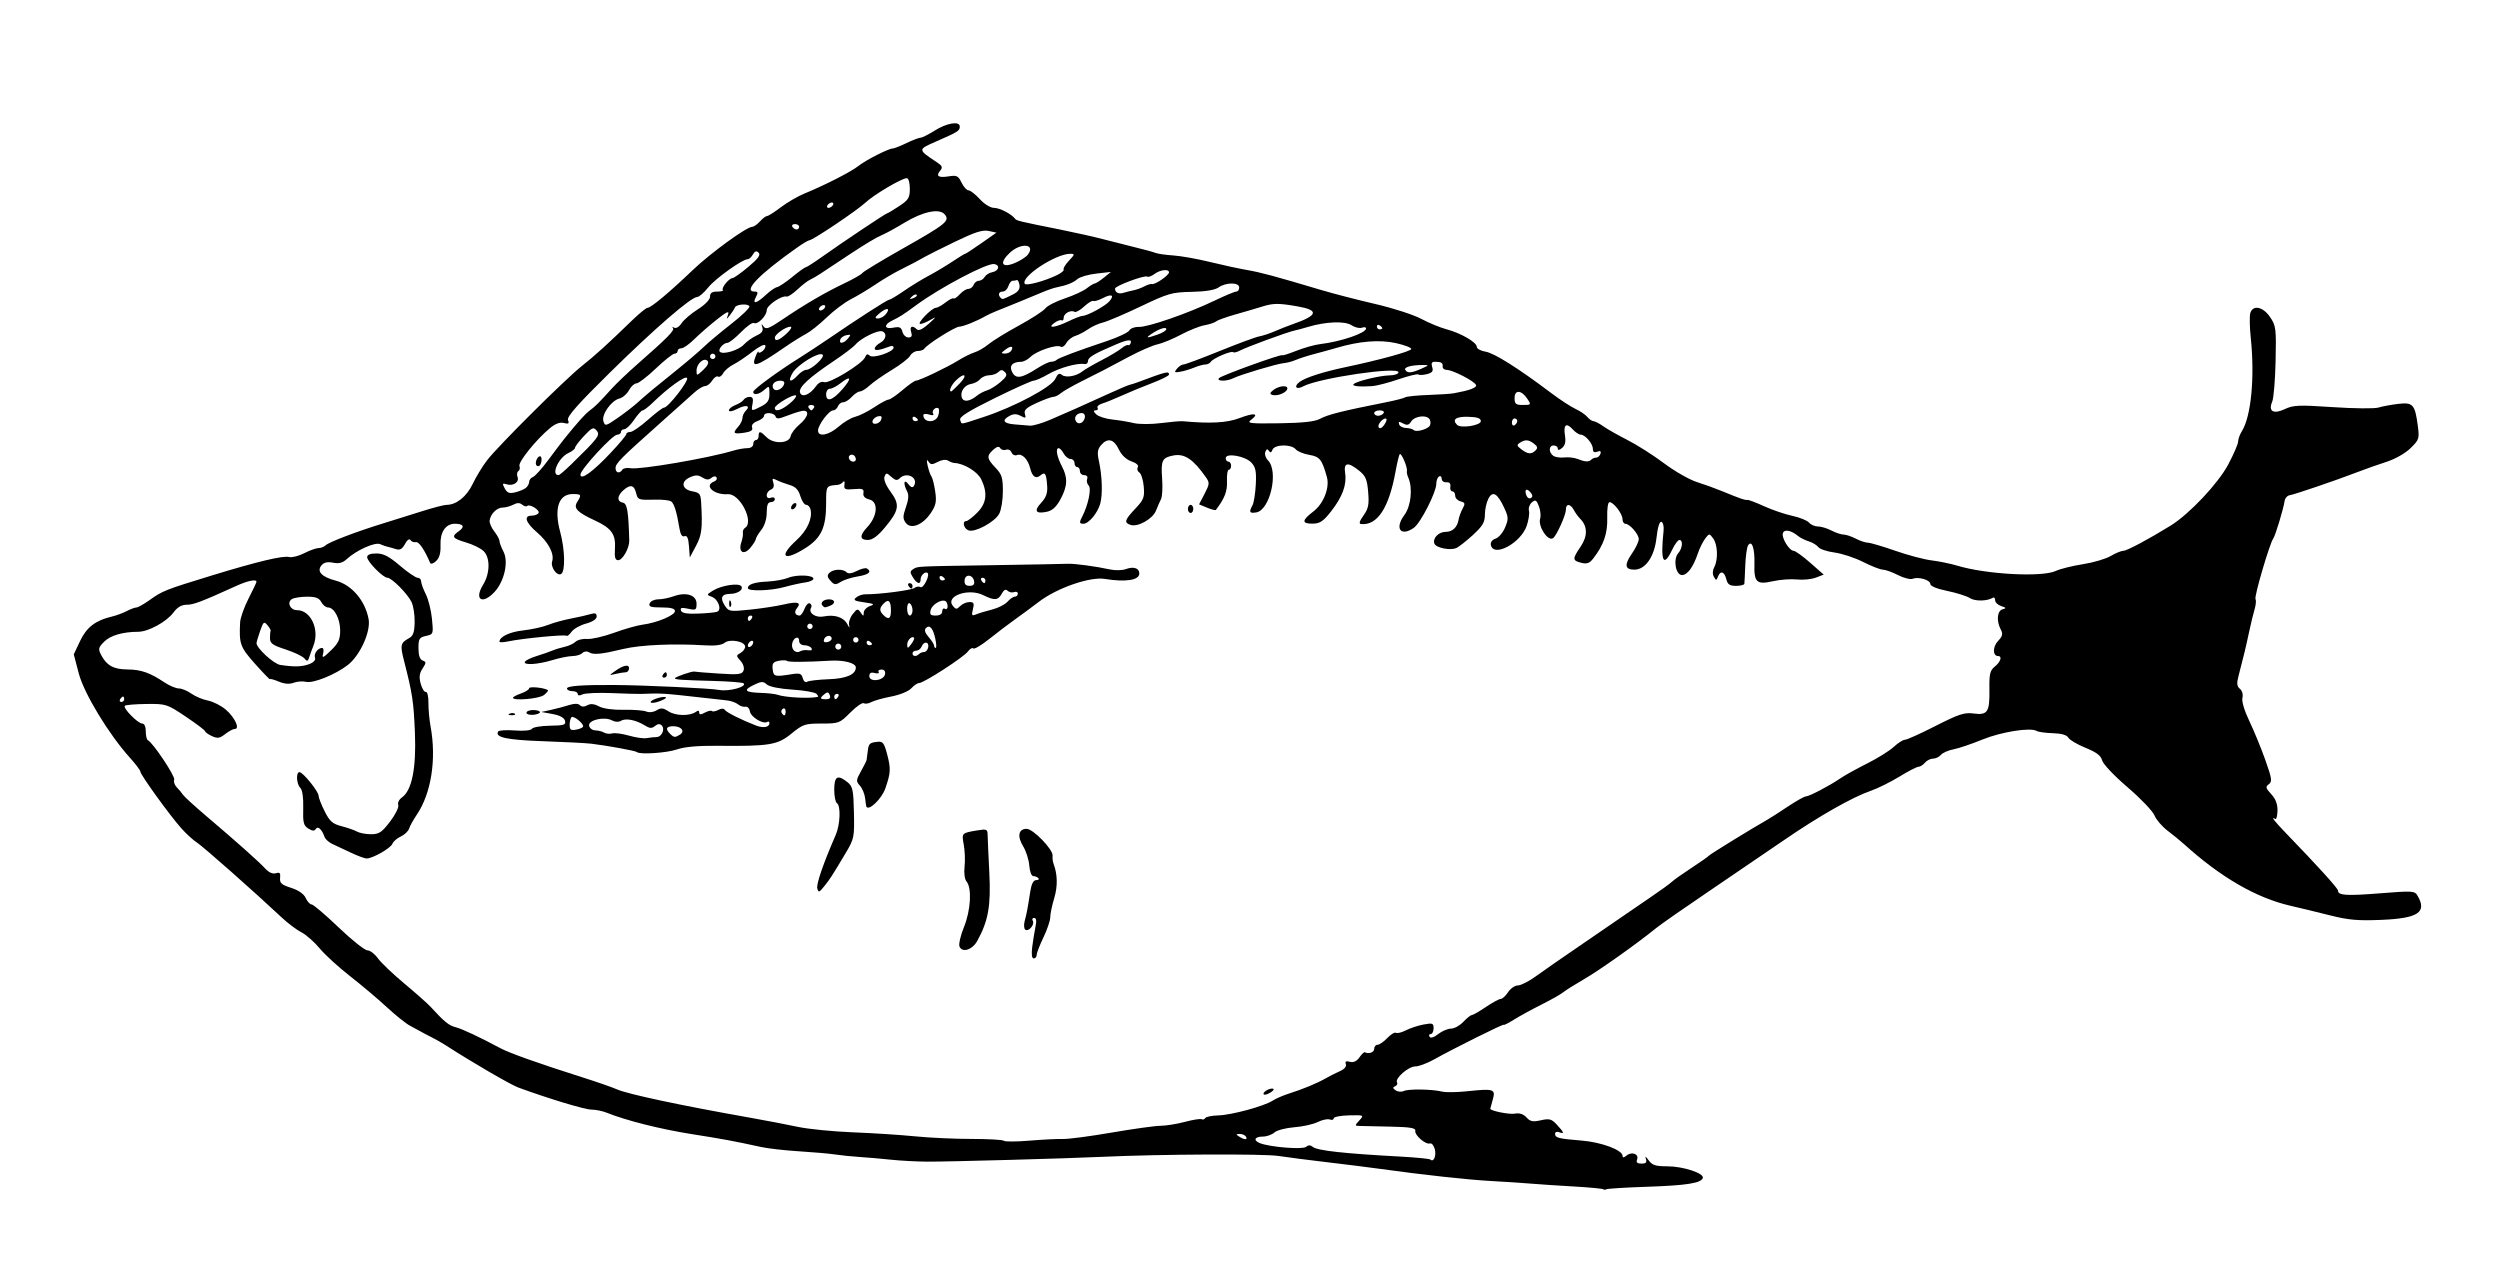 <?xml version="1.0" encoding="utf-8"?>
<svg xmlns="http://www.w3.org/2000/svg" version="1.1" viewBox="0 0 926 472">
	<title>F is for fish.</title>
	<path d="m 593.841,440.508 c -0.241,-0.241 -5.141,-0.705 -10.889,-1.032 -5.748,-0.327 -12.927,-0.806 -15.952,-1.064 -3.025,-0.259 -9.55,-0.686 -14.5,-0.951 -8.611,-0.46 -25.465,-2.302 -41.5,-4.535 -4.125,-0.575 -12.9,-1.675 -19.5,-2.446 -6.6,-0.771 -14.7,-1.814 -18,-2.32 -5.543,-0.849 -43.981,-0.66 -65,0.319 -13.541,0.631 -57.031,1.83 -65,1.792 -3.85,-0.018 -9.925,-0.342 -13.5,-0.719 -3.575,-0.377 -8.811,-0.833 -11.636,-1.012 -2.825,-0.179 -6.875,-0.593 -9,-0.92 -2.125,-0.327 -8.115,-0.855 -13.31,-1.174 -5.196,-0.319 -11.496,-1.026 -14,-1.571 C 271.683,422.618 267.914,421.919 256,420.037 244.59,418.235 231.872,415.025 224.685,412.133 223.137,411.51 220.606,411 219.062,411 216.638,411 203.359,406.99 192,402.827 c -2.919,-1.07 -17.161,-9.354 -27,-15.706 -1.375,-0.888 -3.625,-2.17 -5,-2.849 -1.375,-0.679 -3.175,-1.625 -4,-2.103 -0.825,-0.478 -2.703,-1.499 -4.173,-2.269 -1.47,-0.77 -5.346,-3.876 -8.614,-6.901 -3.267,-3.025 -9.403,-8.2 -13.634,-11.5 -4.232,-3.3 -9.279,-7.919 -11.216,-10.266 -1.937,-2.346 -4.949,-4.996 -6.693,-5.89 C 109.927,344.451 106.7,342.036 104.5,339.976 93.908,330.062 75.23,313.549 73,312.129 71.625,311.254 69.006,308.868 67.181,306.827 62.914,302.057 52,286.957 52,285.823 c 0,-0.477 -1.722,-2.771 -3.826,-5.096 -7.813,-8.633 -17.045,-23.839 -18.997,-31.289 l -1.85,-7.062 2.347,-4.967 c 2.394,-5.067 5.702,-7.607 11.759,-9.03 1.613,-0.379 4.088,-1.292 5.5,-2.028 1.412,-0.737 3.041,-1.342 3.62,-1.346 0.579,-0.003 2.829,-1.28 5,-2.836 4.625,-3.317 5.821,-3.787 22.947,-9.023 16.973,-5.189 26.336,-7.423 28.618,-6.826 1.015,0.265 3.523,-0.373 5.575,-1.419 2.051,-1.046 4.445,-1.902 5.318,-1.902 0.874,0 2.05,-0.462 2.615,-1.026 1.164,-1.164 11.697,-5.172 21.374,-8.133 3.575,-1.094 9.924,-3.081 14.11,-4.415 4.185,-1.334 8.37,-2.426 9.3,-2.426 3.62,0 7.437,-3.053 9.657,-7.723 1.249,-2.627 3.652,-6.577 5.339,-8.777 4.077,-5.314 28.924,-30.032 35.16,-34.976 4.885,-3.873 9.511,-8.074 18.658,-16.943 2.598,-2.519 5.143,-4.58 5.655,-4.58 1.244,0 8.051,-5.684 16.621,-13.878 C 263.232,93.685 276.549,84 278.668,84 c 0.562,0 1.836,-0.9 2.832,-2 0.995,-1.1 2.186,-2 2.646,-2 0.46,0 2.757,-1.462 5.105,-3.25 2.348,-1.788 6.289,-4.075 8.759,-5.083 7.458,-3.045 17.237,-8.042 19.942,-10.191 C 320.711,59.284 329.126,55 330.672,55 c 0.524,0 2.815,-0.9 5.092,-2 2.277,-1.1 4.62,-2 5.208,-2 0.587,0 2.904,-1.159 5.148,-2.575 4.616,-2.914 9.381,-3.693 9.381,-1.534 0,1.565 -0.582,1.928 -9,5.62 -6.596,2.893 -6.598,2.867 0.541,7.602 1.994,1.322 2.211,1.879 1.204,3.092 -1.701,2.05 -0.648,2.735 3.236,2.105 2.89,-0.469 3.473,-0.179 4.674,2.327 0.755,1.575 1.918,2.863 2.584,2.863 0.666,0 2.548,1.462 4.18,3.25 1.727,1.89 3.945,3.25 5.302,3.25 2.076,0 6.427,2.261 7.779,4.043 0.543,0.716 1.575,0.963 16.5,3.948 5.5,1.1 12.7,2.713 16,3.584 3.3,0.872 8.7,2.24 12,3.04 3.3,0.8 6.675,1.728 7.5,2.062 0.825,0.334 3.785,0.756 6.577,0.939 2.793,0.183 8.868,1.262 13.5,2.398 4.632,1.136 10.837,2.483 13.787,2.992 5.154,0.89 10.23,2.258 27.635,7.45 4.4,1.313 13.357,3.628 19.904,5.145 6.547,1.517 14.197,3.989 17,5.493 2.803,1.504 7.015,3.243 9.361,3.863 5.332,1.41 11.235,4.831 11.235,6.511 0,0.699 1.475,1.51 3.277,1.802 3.2,0.519 12.151,6.161 24.223,15.267 3.3,2.489 7.386,5.161 9.08,5.937 1.694,0.776 3.661,2.112 4.372,2.969 0.711,0.857 1.731,1.558 2.266,1.558 0.535,0 2.168,0.85 3.628,1.889 1.46,1.039 5.523,3.346 9.028,5.127 3.506,1.781 9.581,5.647 13.5,8.592 3.919,2.945 9.376,6.064 12.126,6.933 2.75,0.868 7.025,2.417 9.5,3.441 6.577,2.721 8.414,3.354 9.233,3.183 0.403,-0.084 3.181,0.967 6.173,2.335 2.992,1.369 7.695,2.972 10.452,3.563 2.757,0.591 5.546,1.719 6.2,2.506 0.653,0.787 2.145,1.434 3.315,1.437 1.17,0.003 3.417,0.678 4.992,1.5 1.575,0.822 3.6,1.497 4.5,1.5 0.9,0.003 2.925,0.678 4.5,1.5 1.575,0.822 3.6,1.5 4.5,1.507 0.9,0.007 5.461,1.351 10.136,2.986 4.675,1.635 10.75,3.242 13.5,3.572 2.75,0.33 7.025,1.211 9.5,1.958 10.731,3.237 31.332,4.335 36.477,1.944 1.663,-0.773 6.173,-1.895 10.023,-2.494 3.85,-0.599 8.488,-1.964 10.307,-3.034 1.819,-1.07 3.941,-1.945 4.716,-1.945 1.311,0 9.364,-4.29 17.455,-9.297 6.972,-4.316 17.598,-15.587 21.357,-22.654 C 827.351,168.259 829,164.432 829,163.544 c 0,-0.888 0.624,-2.611 1.387,-3.829 3.441,-5.494 4.827,-20.01 3.298,-34.542 -0.424,-4.03 -0.497,-8.192 -0.161,-9.25 0.987,-3.108 4.68,-2.343 7.306,1.513 2.186,3.21 2.313,4.219 2.051,16.243 -0.154,7.051 -0.718,13.845 -1.254,15.098 -1.539,3.6 0.444,4.757 4.695,2.74 3.111,-1.476 5.227,-1.561 17.797,-0.715 7.846,0.528 15.417,0.602 16.823,0.163 1.406,-0.438 4.684,-1.049 7.284,-1.358 5.536,-0.658 6.275,0.158 7.326,8.082 0.634,4.779 0.497,5.201 -2.693,8.319 -1.919,1.876 -5.719,4.038 -8.86,5.041 -3.025,0.966 -7.975,2.716 -11,3.889 -7.445,2.886 -23.148,8.238 -25,8.521 -0.825,0.126 -1.628,1.087 -1.784,2.135 -0.448,3.006 -3.416,12.801 -4.212,13.906 -1.35,1.871 -7.112,21.516 -6.568,22.395 0.297,0.481 0.152,2.164 -0.323,3.74 -0.475,1.576 -1.388,5.34 -2.03,8.365 -1.188,5.601 -2.144,9.582 -3.894,16.214 -0.772,2.927 -0.671,3.971 0.48,4.926 0.842,0.699 1.233,2.114 0.925,3.344 -0.318,1.266 0.719,4.748 2.554,8.574 1.699,3.543 4.357,10.014 5.907,14.379 2.461,6.932 2.627,8.076 1.316,9.034 -1.297,0.949 -1.176,1.448 0.895,3.682 1.641,1.77 2.37,3.698 2.315,6.117 -0.044,1.943 -0.418,3.325 -0.831,3.072 -1.791,-1.098 -0.424,0.71 4,5.29 11.98,12.403 19.25,20.431 19.25,21.255 0,1.79 3.11,1.987 15.612,0.988 11.865,-0.948 12.801,-0.894 13.799,0.804 3.644,6.201 0.392,8.439 -13.121,9.029 -8.831,0.386 -12.334,0.083 -19.291,-1.672 -4.675,-1.179 -11.273,-2.779 -14.663,-3.556 -12.594,-2.888 -25.861,-10.572 -39.337,-22.784 -1.375,-1.246 -4.14,-3.505 -6.145,-5.019 -2.004,-1.515 -4.19,-4.071 -4.857,-5.681 -0.667,-1.61 -5.163,-6.306 -9.99,-10.435 -4.897,-4.188 -9.045,-8.571 -9.382,-9.914 -0.442,-1.761 -2.087,-3.009 -6.135,-4.651 -3.042,-1.235 -5.913,-2.927 -6.38,-3.761 -0.557,-0.995 -2.526,-1.566 -5.73,-1.661 -2.685,-0.08 -5.374,-0.449 -5.975,-0.822 -2.263,-1.402 -13.139,0.319 -20.142,3.188 -3.98,1.63 -8.801,3.257 -10.714,3.616 -1.913,0.359 -4,1.281 -4.637,2.048 C 718.276,280.372 716.965,281 716,281 c -0.965,0 -2.315,0.675 -3,1.5 -0.685,0.825 -1.752,1.501 -2.372,1.503 -0.62,0.001 -3.828,1.656 -7.128,3.677 -3.3,2.021 -8.071,4.382 -10.602,5.247 -6.712,2.295 -19.348,9.483 -32.166,18.298 -6.178,4.248 -18.657,12.746 -27.732,18.884 -9.075,6.138 -17.85,12.258 -19.5,13.6 -7.184,5.844 -21.052,15.674 -26.779,18.982 -3.421,1.976 -6.896,4.162 -7.721,4.856 -0.825,0.694 -4.425,2.732 -8,4.527 -3.575,1.796 -8.188,4.319 -10.25,5.608 -2.062,1.289 -3.75,2.141 -3.75,1.894 0,-0.469 -18.208,8.587 -25.985,12.923 -2.466,1.375 -5.524,2.501 -6.795,2.501 -2.541,0 -7.66,4.48 -6.768,5.923 0.308,0.498 -0.005,1.135 -0.696,1.415 -0.961,0.39 -0.916,0.746 0.19,1.516 0.795,0.553 2.145,0.668 3,0.255 1.724,-0.834 10.591,-0.693 14.253,0.226 1.294,0.325 5.492,0.259 9.327,-0.145 9.804,-1.035 10.509,-0.801 9.387,3.11 -0.503,1.753 -0.914,3.267 -0.914,3.366 0,0.793 7.043,2.208 9.102,1.828 1.734,-0.32 3.168,0.146 4.3,1.397 1.384,1.53 2.371,1.724 5.341,1.055 3.17,-0.715 3.943,-0.498 5.95,1.668 2.691,2.903 2.879,3.543 0.807,2.748 -0.825,-0.317 -1.5,-0.063 -1.5,0.563 0,1.531 1.247,1.853 9.849,2.545 7.356,0.592 15.151,3.511 15.151,5.673 0,0.744 0.484,0.701 1.487,-0.132 1.92,-1.593 4.664,-0.569 3.889,1.452 C 605.955,430.561 606.419,431 608,431 c 1.665,0 2.069,-0.434 1.628,-1.75 -0.382,-1.142 -0.029,-0.968 1.015,0.5 1.319,1.854 2.544,2.25 6.959,2.25 5.813,0 13.699,2.596 13.125,4.321 -0.639,1.917 -5.975,2.759 -20.622,3.255 -7.918,0.268 -14.717,0.685 -15.111,0.928 -0.393,0.243 -0.912,0.245 -1.153,0.004 z m -62.377,-14.797 c -0.356,-1.418 -1.168,-2.396 -1.805,-2.174 -1.583,0.552 -5.77,-3.083 -5.432,-4.716 0.209,-1.01 -1.96,-1.367 -9.226,-1.516 -5.225,-0.107 -10.357,-0.22 -11.405,-0.25 -1.841,-0.053 -1.844,-0.122 -0.096,-2.054 1.789,-1.977 1.747,-1.997 -3.845,-1.868 -3.11,0.072 -5.654,0.569 -5.654,1.106 0,0.536 -0.652,0.725 -1.449,0.42 -0.797,-0.306 -2.802,0.119 -4.455,0.944 -1.654,0.825 -5.573,1.697 -8.71,1.938 -3.137,0.241 -6.455,1.118 -7.373,1.949 -0.919,0.831 -2.872,1.511 -4.341,1.511 -3.009,0 -3.565,1.443 -0.943,2.449 3.805,1.46 15.729,2.417 16.998,1.363 0.896,-0.744 1.656,-0.74 2.564,0.013 1.64,1.361 11.428,2.438 32.616,3.588 5.723,0.31 10.643,0.802 10.933,1.092 1.154,1.154 2.234,-1.367 1.625,-3.794 z M 393.844,421.875 c 1.839,0.076 9.898,-0.99 17.908,-2.369 8.01,-1.379 16.18,-2.512 18.156,-2.519 1.976,-0.007 6.031,-0.661 9.012,-1.454 2.981,-0.793 5.762,-1.231 6.181,-0.972 0.419,0.259 1.009,0.07 1.311,-0.419 0.302,-0.489 2.471,-0.936 4.819,-0.994 4.876,-0.12 16.968,-3.399 20.14,-5.461 1.171,-0.761 3.93,-1.956 6.13,-2.654 5.155,-1.636 10.346,-3.789 13.5,-5.597 1.375,-0.788 3.746,-1.986 5.27,-2.662 1.708,-0.757 2.565,-1.763 2.235,-2.622 -0.382,-0.996 0.042,-1.243 1.488,-0.865 1.348,0.353 2.526,-0.19 3.534,-1.629 0.831,-1.187 1.728,-2.046 1.993,-1.908 1.474,0.767 3.481,0.046 3.481,-1.25 0,-0.825 0.562,-1.508 1.25,-1.517 0.688,-0.009 2.308,-1.133 3.601,-2.496 1.293,-1.363 2.743,-2.237 3.221,-1.942 0.478,0.295 2.135,-0.118 3.683,-0.918 1.548,-0.8 4.486,-1.769 6.529,-2.152 3.334,-0.625 3.715,-0.48 3.715,1.414 0,1.161 -0.477,2.111 -1.059,2.111 -0.582,0 -0.776,0.458 -0.43,1.018 0.385,0.623 1.623,0.236 3.194,-1 1.411,-1.11 3.551,-2.018 4.756,-2.018 1.205,0 3.248,-1.125 4.539,-2.5 1.292,-1.375 2.698,-2.5 3.124,-2.5 0.427,0 2.776,-1.35 5.221,-3 2.445,-1.65 4.932,-3 5.527,-3 0.595,0 1.819,-1.125 2.72,-2.5 0.901,-1.375 2.539,-2.5 3.639,-2.5 1.101,0 4.086,-1.518 6.635,-3.374 2.549,-1.856 9.134,-6.437 14.634,-10.182 5.5,-3.744 12.475,-8.531 15.5,-10.638 3.025,-2.106 8.545,-5.889 12.266,-8.406 3.721,-2.517 7.321,-5.121 8,-5.786 0.679,-0.666 3.934,-2.973 7.234,-5.128 3.3,-2.155 6.225,-4.209 6.5,-4.564 0.417,-0.539 15.789,-9.997 21.816,-13.422 0.968,-0.55 4.294,-2.688 7.391,-4.75 3.097,-2.062 6.094,-3.75 6.659,-3.75 1.239,0 8.919,-4.023 12.822,-6.716 1.546,-1.067 5.979,-3.526 9.851,-5.464 3.872,-1.938 8.325,-4.716 9.896,-6.172 1.571,-1.456 3.444,-2.647 4.163,-2.647 0.718,0 5.835,-2.308 11.37,-5.13 8.534,-4.35 10.663,-5.049 14.009,-4.6 5.228,0.701 6.027,-0.49 5.902,-8.811 -0.088,-5.846 0.209,-7.111 2.009,-8.569 2.156,-1.746 2.828,-3.89 1.219,-3.89 -2.04,0 -2.07,-3.41 -0.05,-5.561 1.707,-1.818 1.905,-2.64 1.028,-4.279 -1.675,-3.13 -1.336,-6.947 0.664,-7.481 1.482,-0.396 1.406,-0.578 -0.5,-1.19 -1.238,-0.397 -2.25,-1.372 -2.25,-2.165 0,-0.793 -0.369,-1.214 -0.82,-0.936 -2.12,1.31 -6.604,1.382 -8.537,0.137 -1.179,-0.759 -4.956,-1.953 -8.393,-2.653 -3.751,-0.764 -6.25,-1.785 -6.25,-2.554 0,-1.514 -4.325,-2.792 -6.556,-1.936 -0.858,0.329 -3.316,-0.297 -5.462,-1.392 C 700.836,211.896 698.33,211 697.414,211 c -0.916,0 -4.197,-1.279 -7.29,-2.842 -3.093,-1.563 -7.874,-3.141 -10.624,-3.506 -2.75,-0.365 -5.452,-1.271 -6.004,-2.012 -0.552,-0.741 -2.127,-1.692 -3.5,-2.112 -1.373,-0.42 -3.171,-1.317 -3.996,-1.994 -2.583,-2.118 -5.038,-2.598 -5.614,-1.098 -0.632,1.648 2.333,6.555 3.979,6.585 0.624,0.011 3.385,1.998 6.135,4.416 l 5,4.395 -2.906,1.119 c -1.598,0.615 -4.748,0.924 -7,0.685 -2.252,-0.239 -6.242,0.051 -8.867,0.643 -6.091,1.374 -7.085,0.438 -6.888,-6.483 0.162,-5.716 -0.986,-8.983 -2.371,-6.742 -0.43,0.696 -0.888,4.007 -1.018,7.357 -0.129,3.35 -0.284,6.428 -0.343,6.841 -0.059,0.412 -1.449,0.75 -3.088,0.75 -2.346,0 -3.115,-0.533 -3.608,-2.5 -0.714,-2.846 -2.179,-3.268 -3.091,-0.891 -0.565,1.471 -0.694,1.472 -1.511,0.013 -0.545,-0.974 -0.487,-2.356 0.149,-3.544 1.493,-2.789 1.285,-8.369 -0.396,-10.638 -1.421,-1.918 -1.456,-1.917 -2.969,0.059 -0.842,1.1 -2.063,3.575 -2.713,5.5 -1.719,5.088 -3.86,8 -5.881,8 -2.34,0 -3.343,-5.85 -1.385,-8.079 1.583,-1.802 1.858,-4.921 0.434,-4.921 -0.524,0 -1.704,1.582 -2.622,3.516 -3.305,6.966 -4.449,4.516 -3.235,-6.932 0.17,-1.604 -0.193,-3.084 -0.807,-3.289 -0.698,-0.233 -1.38,1.983 -1.819,5.916 C 612.781,206.221 609.46,211 605.372,211 c -3.501,0 -3.795,-1.782 -0.967,-5.862 C 605.832,203.078 607,200.629 607,199.696 607,197.854 603.617,194 602,194 c -0.55,0 -1.015,-0.787 -1.033,-1.75 -0.038,-2.011 -3.294,-6.25 -4.801,-6.25 -0.587,0 -0.943,2.422 -0.847,5.75 0.168,5.79 -1.288,10.051 -5.147,15.068 -1.401,1.822 -2.36,2.173 -4.478,1.642 -3.317,-0.833 -3.337,-1.423 -0.206,-6.037 2.619,-3.859 2.56,-7.516 -0.164,-10.24 -0.736,-0.736 -1.801,-2.203 -2.367,-3.26 C 581.659,186.495 580,186.433 580,188.812 c 0,2.008 -3.524,9.776 -4.79,10.558 -1.938,1.197 -5.624,-4.49 -4.732,-7.301 0.315,-0.993 0.104,-3.039 -0.469,-4.546 -0.887,-2.334 -1.273,-2.549 -2.595,-1.452 -0.854,0.709 -1.343,2.09 -1.088,3.069 0.256,0.979 -0.111,3.485 -0.815,5.57 -2.187,6.472 -12.392,11.936 -13.308,7.125 -0.187,-0.983 0.532,-1.934 1.757,-2.323 1.141,-0.362 2.726,-2.218 3.522,-4.124 1.296,-3.102 1.268,-3.856 -0.267,-7.177 -2.548,-5.513 -4.323,-6.557 -5.918,-3.482 -0.713,1.375 -1.297,4.049 -1.297,5.944 0,2.817 -0.836,4.207 -4.592,7.636 -2.526,2.305 -5.283,4.443 -6.128,4.75 -2.429,0.883 -7.386,-0.172 -7.971,-1.696 C 530.551,199.388 532.846,197 535.5,197 c 2.525,0 4.302,-1.702 4.779,-4.578 0.175,-1.057 0.849,-2.884 1.496,-4.061 1.009,-1.834 0.895,-2.213 -0.799,-2.656 C 539.889,185.42 539,184.47 539,183.594 539,182.717 538.53,182 537.956,182 c -0.574,0 -0.912,-0.787 -0.75,-1.75 0.193,-1.149 -0.307,-1.702 -1.456,-1.611 -0.963,0.076 -1.75,-0.513 -1.75,-1.309 0,-0.796 -0.45,-1.17 -1,-0.83 -0.55,0.34 -1,1.568 -1,2.73 0,3.114 -5.832,14.539 -8.307,16.272 -4.887,3.423 -7.227,0.233 -3.494,-4.763 2.445,-3.272 3.138,-10.023 1.421,-13.841 -0.396,-0.88 -0.625,-2.005 -0.509,-2.5 0.295,-1.255 -2.062,-6.783 -2.644,-6.201 -0.262,0.262 -0.957,3.137 -1.545,6.389 -2.446,13.532 -6.714,20.073 -12.741,19.531 -0.93,-0.084 -0.674,-1.023 0.868,-3.189 1.807,-2.538 2.106,-4.042 1.722,-8.672 -0.389,-4.692 -0.936,-5.979 -3.368,-7.925 -4.178,-3.344 -5.777,-3.06 -5.165,0.917 0.663,4.308 -0.986,8.778 -5.244,14.213 -2.836,3.621 -4.107,4.468 -6.745,4.499 -4.177,0.049 -4.11,-1.204 0.242,-4.524 3.757,-2.865 6.093,-8.826 4.993,-12.738 -1.841,-6.548 -2.638,-7.551 -6.518,-8.207 -2.118,-0.358 -4.382,-1.29 -5.031,-2.072 -1.636,-1.971 -7.832,-1.855 -8.606,0.162 -0.429,1.117 -0.821,1.24 -1.329,0.416 -0.511,-0.827 -0.896,-0.714 -1.318,0.387 -0.328,0.855 0.105,2.257 0.963,3.115 4.079,4.079 0.773,18.579 -4.404,19.318 -2.47,0.352 -2.694,-0.105 -1.312,-2.685 0.511,-0.954 1.062,-4.434 1.226,-7.734 0.241,-4.87 -0.075,-6.391 -1.678,-8.08 C 461.166,168.888 454,167.663 454,169.701 c 0,0.715 0.45,1.299 1,1.299 0.55,0 1,0.675 1,1.5 0,0.825 -0.385,1.5 -0.856,1.5 -0.471,0 -0.774,1.913 -0.672,4.25 0.161,3.724 -0.844,6.323 -4.115,10.635 -0.16,0.212 -1.627,-0.168 -3.259,-0.844 l -2.967,-1.229 2.042,-3.918 c 1.882,-3.612 1.919,-4.092 0.469,-6.156 -4.697,-6.682 -7.914,-8.828 -12.037,-8.027 -4.169,0.81 -4.643,1.798 -4.149,8.65 0.232,3.224 0.048,6.599 -0.409,7.5 -0.457,0.901 -1.298,2.828 -1.868,4.28 -1.195,3.045 -6.677,6.152 -9.355,5.303 -2.577,-0.818 -2.303,-1.793 1.692,-6.029 3.135,-3.324 3.474,-4.21 3.133,-8.18 -0.21,-2.449 -0.95,-4.803 -1.644,-5.232 -0.694,-0.429 -0.945,-1.291 -0.558,-1.917 0.432,-0.7 -0.481,-1.55 -2.371,-2.209 -1.948,-0.679 -3.666,-2.318 -4.689,-4.474 -1.809,-3.813 -4.138,-4.341 -6.578,-1.492 -1.278,1.493 -1.451,2.75 -0.79,5.75 1.227,5.566 1.453,12.39 0.526,15.839 -0.93,3.458 -4.281,7.5 -6.219,7.5 -1.565,0 -1.632,-0.438 -0.423,-2.764 2.172,-4.179 3.433,-10.301 2.346,-11.388 -0.601,-0.601 -0.854,-1.712 -0.563,-2.47 C 402.999,176.56 402.561,176 401.607,176 400.723,176 400,175.325 400,174.5 c 0,-0.825 -0.45,-1.5 -1,-1.5 -0.55,0 -1,-0.675 -1,-1.5 0,-0.825 -0.659,-1.5 -1.465,-1.5 -0.806,0 -1.946,-0.9 -2.535,-2 -0.589,-1.1 -1.429,-2 -1.868,-2 -1.233,0 -0.673,3.164 1.186,6.7 2.24,4.261 2.121,7.29 -0.48,12.161 -1.501,2.812 -3.022,4.24 -4.976,4.669 -4.217,0.926 -5.026,-0.251 -2.239,-3.258 1.837,-1.982 2.43,-3.623 2.252,-6.231 -0.316,-4.629 -0.767,-5.376 -2.421,-4.003 -1.786,1.482 -3.077,0.604 -3.893,-2.649 -0.848,-3.38 -3.017,-5.535 -4.858,-4.828 -0.795,0.305 -1.711,-0.139 -2.036,-0.986 -0.325,-0.847 -1.238,-1.293 -2.028,-0.989 -0.79,0.303 -1.752,0.041 -2.137,-0.582 -0.491,-0.794 -1.27,-0.618 -2.601,0.587 -2.529,2.288 -2.405,3.274 0.833,6.654 2.339,2.442 2.733,3.694 2.733,8.684 0,3.207 -0.608,6.967 -1.35,8.355 -1.648,3.079 -9.037,7.069 -11.406,6.159 C 356.934,195.761 356.303,193 357.923,193 c 0.508,0 2.308,-1.385 4,-3.077 3.496,-3.496 3.969,-7.242 1.554,-12.329 -1.364,-2.874 -6.399,-5.955 -9.978,-6.105 -0.55,-0.023 -1.605,-0.421 -2.345,-0.883 -0.795,-0.497 -2.356,-0.301 -3.815,0.48 -2.086,1.116 -2.62,1.096 -3.435,-0.132 -0.671,-1.01 -0.761,-0.538 -0.297,1.546 0.368,1.65 0.999,3.45 1.404,4 0.405,0.55 1.032,3.05 1.394,5.555 0.547,3.784 0.267,5.135 -1.655,7.987 -2.999,4.451 -7.4,6.158 -9.273,3.598 -1.107,-1.513 -1.093,-2.481 0.085,-5.817 0.982,-2.783 1.111,-4.563 0.425,-5.846 -1.514,-2.829 -1.18,-4.815 0.449,-2.666 0.915,1.207 1.6,1.441 2.057,0.702 1.878,-3.038 -2.637,-5.468 -5.269,-2.836 -0.902,0.902 -1.62,0.775 -3.076,-0.543 -1.752,-1.585 -1.949,-1.591 -2.533,-0.071 -0.388,1.011 0.491,3.177 2.274,5.601 3.523,4.791 3.18,6.877 -2.189,13.294 -2.61,3.12 -4.567,4.542 -6.25,4.542 -3.036,0 -3.125,-1.652 -0.256,-4.707 3.857,-4.105 4.273,-9.425 0.805,-10.297 -1.679,-0.423 -2.397,-1.21 -2.187,-2.398 0.263,-1.483 -0.304,-1.715 -3.5,-1.434 -3.333,0.293 -3.777,0.084 -3.522,-1.665 0.163,-1.118 -0.057,-1.559 -0.5,-1 -0.435,0.55 -1.354,1.045 -2.042,1.1 -4.292,0.343 -4.25,0.275 -4.25,6.932 0,8.843 -1.82,12.764 -7.639,16.454 -8.066,5.115 -10.147,3.33 -3.355,-2.879 3.967,-3.627 5.971,-7.977 5.231,-11.357 -0.211,-0.963 -0.932,-1.75 -1.603,-1.75 -0.671,0 -1.65,-1.458 -2.177,-3.239 -0.696,-2.355 -1.776,-3.479 -3.957,-4.118 -1.65,-0.483 -3.827,-1.304 -4.837,-1.824 -1.54,-0.793 -1.738,-0.631 -1.22,0.999 0.398,1.255 0.074,2.153 -0.913,2.532 -0.841,0.323 -1.53,1.262 -1.53,2.087 0,0.922 0.578,1.278 1.5,0.924 0.825,-0.317 1.5,-0.077 1.5,0.531 0,0.609 -0.675,1.107 -1.5,1.107 -1.075,0 -1.5,1.096 -1.5,3.865 0,2.351 -0.784,4.861 -2,6.408 -1.1,1.398 -2.015,2.922 -2.033,3.385 -0.018,0.463 -0.936,1.927 -2.04,3.252 -2.433,2.922 -4.569,1.602 -3.33,-2.059 0.437,-1.293 0.695,-2.879 0.573,-3.525 -0.122,-0.646 0.239,-1.46 0.804,-1.809 3.487,-2.155 -1.937,-12.793 -6.358,-12.47 -5.136,0.375 -9.028,-3.184 -5.121,-4.683 0.822,-0.315 1.232,-0.998 0.911,-1.517 -0.353,-0.571 -1.109,-0.507 -1.916,0.162 -0.98,0.814 -1.862,0.775 -3.337,-0.146 -1.577,-0.985 -2.569,-0.995 -4.65,-0.046 -3.508,1.598 -2.943,4.501 1.009,5.186 2.595,0.45 3.014,0.977 3.189,4.008 0.557,9.653 0.265,12.124 -1.914,16.206 L 255.5,206.5 l -0.305,-4.198 c -0.218,-2.999 -0.684,-4.052 -1.633,-3.688 -0.886,0.34 -1.51,-0.594 -1.874,-2.802 -1.011,-6.144 -1.98,-9.308 -3.087,-10.082 -0.606,-0.423 -3.126,-0.721 -5.601,-0.661 -6.664,0.161 -6.731,0.138 -7.411,-2.569 -0.73,-2.907 -2.194,-3.167 -4.761,-0.845 -2.291,2.074 -2.351,4.098 -0.132,4.525 1.61,0.31 2.085,3.106 2.384,14.051 0.075,2.755 -2.467,7.269 -4.093,7.269 -1.132,0 -1.419,-1.044 -1.203,-4.384 0.334,-5.165 -1.321,-7.496 -7.283,-10.26 -6.713,-3.112 -8.152,-4.581 -6.725,-6.867 1.72,-2.754 1.59,-2.989 -1.653,-2.989 -5.201,0 -6.974,5.355 -4.635,14 1.778,6.57 1.964,14.603 0.36,15.594 -1.522,0.941 -4.003,-2.532 -3.328,-4.659 0.879,-2.769 -1.39,-7.13 -5.571,-10.709 C 194.677,193.568 193.848,191 196.941,191 c 1.068,0 2.205,-0.427 2.528,-0.95 0.654,-1.059 -3.31,-3.543 -4.213,-2.64 -0.315,0.315 -1.147,0.095 -1.85,-0.488 -0.901,-0.748 -1.867,-0.745 -3.276,0.009 -1.099,0.588 -2.873,1.069 -3.941,1.069 -2.131,0 -4.47,2.31 -4.831,4.773 -0.127,0.864 0.641,2.68 1.706,4.034 1.065,1.354 1.94,2.964 1.943,3.577 0.003,0.613 0.674,2.396 1.49,3.961 1.937,3.714 0.318,10.984 -3.319,14.904 -4.504,4.854 -7.665,2.892 -4.248,-2.636 2.595,-4.199 2.701,-9.983 0.227,-12.457 -1.014,-1.014 -3.939,-2.462 -6.5,-3.218 -5.172,-1.527 -5.582,-2.177 -2.663,-4.221 C 172.277,195.118 171.657,194 168.488,194 c -3.425,0 -5.51,3.086 -5.322,7.877 0.114,2.913 -0.388,4.747 -1.62,5.922 -1.002,0.955 -1.975,1.263 -2.217,0.702 -2.164,-5.022 -4.18,-7.949 -5.3,-7.697 -0.74,0.167 -1.644,-0.18 -2.008,-0.769 -0.393,-0.635 -1.214,-0.041 -2.017,1.459 -0.99,1.849 -1.879,2.364 -3.303,1.912 -1.072,-0.34 -2.455,-0.727 -3.075,-0.861 -0.619,-0.133 -1.911,-0.582 -2.87,-0.998 -1.899,-0.823 -8.787,2.281 -12.332,5.556 -1.498,1.384 -2.904,1.752 -5.056,1.321 -2.069,-0.414 -3.384,-0.111 -4.297,0.99 -1.853,2.232 0.067,4.284 5.295,5.66 5.903,1.553 10.875,7.369 12.161,14.222 0.873,4.653 -3.199,13.59 -7.787,17.089 -4.668,3.56 -12.794,6.819 -15.383,6.169 -1.22,-0.306 -3.282,-0.153 -4.581,0.341 -1.587,0.603 -3.415,0.456 -5.569,-0.45 C 101.443,251.703 100,251.317 100,251.586 c 0,0.269 -2.475,-2.284 -5.5,-5.674 -5.563,-6.234 -5.969,-7.362 -5.559,-15.412 0.084,-1.65 1.482,-5.594 3.106,-8.765 C 93.671,218.565 95,215.752 95,215.485 c 0,-1.036 -3.208,-0.401 -7.261,1.439 C 74.582,222.896 71.683,224 69.158,224 c -1.902,0 -3.452,0.905 -4.898,2.861 -2.542,3.439 -9.284,7.135 -13.042,7.15 -5.759,0.023 -10.301,1.343 -12.627,3.67 -2.168,2.168 -2.285,2.682 -1.121,4.926 2.019,3.892 4.623,5.327 9.732,5.362 5.028,0.034 8.278,1.168 13.687,4.772 1.864,1.243 4.27,2.259 5.346,2.259 1.076,0 3.166,0.861 4.644,1.914 1.478,1.053 4.248,2.214 6.154,2.582 1.906,0.367 4.871,1.868 6.588,3.336 3.333,2.849 5.354,7.168 3.353,7.168 -0.638,0 -2.247,0.856 -3.577,1.901 -2.01,1.581 -2.836,1.707 -4.9,0.75 -1.365,-0.633 -2.486,-1.429 -2.49,-1.768 -0.004,-0.339 -3.224,-2.775 -7.154,-5.412 -6.987,-4.688 -7.312,-4.793 -14.58,-4.72 -4.089,0.041 -7.702,0.344 -8.031,0.672 C 45.422,262.245 51.061,268 52.687,268 53.471,268 54,269.175 54,270.917 c 0,1.604 0.339,3.067 0.754,3.25 1.824,0.806 10.241,13.404 9.772,14.626 -0.286,0.746 0.144,2.019 0.955,2.831 0.811,0.811 1.822,2.027 2.247,2.703 0.425,0.675 4.372,4.284 8.772,8.02 11.237,9.541 19.352,16.77 21.791,19.412 1.314,1.424 2.754,2.045 3.897,1.683 1.431,-0.454 1.76,-0.09 1.563,1.727 -0.208,1.914 0.48,2.536 4.075,3.686 2.76,0.883 4.718,2.245 5.411,3.765 0.597,1.31 1.58,2.381 2.185,2.381 0.605,0 5.101,3.825 9.991,8.5 4.89,4.675 9.692,8.5 10.671,8.5 0.979,0 2.715,1.313 3.858,2.919 1.143,1.605 5.561,5.823 9.818,9.372 4.257,3.549 8.64,7.436 9.74,8.637 5.079,5.546 6.762,6.921 9.231,7.54 2.405,0.604 8.808,3.605 16.769,7.861 3.274,1.75 14.386,5.692 30,10.642 5.5,1.744 11.35,3.776 13,4.517 3.922,1.76 23.756,5.989 49,10.446 6.05,1.068 14.15,2.62 18,3.447 3.85,0.828 13.075,1.742 20.5,2.033 7.425,0.29 17.775,0.96 23,1.487 5.225,0.527 14.606,0.959 20.847,0.959 6.241,1e-4 11.641,0.309 12,0.686 0.359,0.377 4.703,0.349 9.653,-0.062 4.95,-0.411 10.505,-0.685 12.344,-0.609 z M 468,405.142 c 0,-1.028 3.029,-2.447 3.729,-1.747 0.243,0.243 -0.496,0.945 -1.643,1.559 C 468.938,405.568 468,405.653 468,405.142 Z M 382.335,350.75 c 0.295,-2.337 0.841,-5.713 1.214,-7.5 0.46,-2.204 0.301,-3.25 -0.494,-3.25 -0.645,0 -0.882,0.47 -0.527,1.044 0.828,1.34 -1.444,4.125 -2.721,3.336 -0.532,-0.329 -0.65,-1.786 -0.262,-3.239 0.764,-2.859 1.053,-4.386 2.061,-10.891 0.445,-2.868 1.158,-4.25 2.194,-4.25 0.844,0 1.197,-0.338 0.785,-0.75 -0.412,-0.412 -1.266,-0.75 -1.896,-0.75 -0.63,0 -1.282,-1.77 -1.448,-3.932 -0.166,-2.163 -1.193,-5.375 -2.283,-7.137 C 376.697,309.774 377.26,307 380.261,307 c 2.423,0 9.878,7.714 9.615,9.948 -0.101,0.854 0.072,2.227 0.384,3.052 1.471,3.891 1.547,8.322 0.217,12.704 -0.8,2.638 -1.46,5.81 -1.466,7.05 -0.006,1.24 -1.136,4.587 -2.511,7.437 -1.375,2.85 -2.5,5.773 -2.5,6.495 0,0.722 -0.495,1.313 -1.101,1.313 -0.712,0 -0.912,-1.499 -0.565,-4.25 z m -26.951,-0.191 c -0.334,-0.87 0.428,-4.132 1.693,-7.248 2.496,-6.149 2.956,-14.361 0.942,-16.788 -0.71,-0.855 -1.02,-3.128 -0.748,-5.481 0.255,-2.211 0.128,-5.86 -0.283,-8.108 -0.81,-4.429 -0.851,-4.386 5.158,-5.381 3.298,-0.546 3.648,-0.387 3.674,1.672 0.015,1.252 0.296,7.563 0.625,14.025 0.621,12.234 -0.362,17.811 -4.454,25.25 -1.842,3.349 -5.655,4.537 -6.606,2.059 z m -52.655,-21.488 c -0.42,-1.605 2.179,-9.145 6.841,-19.855 1.645,-3.779 1.903,-10.805 0.43,-11.716 -0.55,-0.34 -1,-2.616 -1,-5.059 0,-4.939 1.294,-5.644 4.938,-2.691 1.907,1.546 2.183,2.859 2.361,11.25 0.194,9.121 0.071,9.719 -3.081,15 -5.229,8.761 -5.602,9.339 -7.863,12.195 -1.905,2.406 -2.2,2.505 -2.626,0.876 z M 130,315.843 c -2.475,-1.171 -5.567,-2.62 -6.871,-3.22 -1.304,-0.6 -2.611,-1.773 -2.905,-2.607 -1.005,-2.851 -2.488,-4.207 -3.251,-2.971 -0.519,0.839 -1.248,0.8 -2.769,-0.15 -1.765,-1.102 -2.04,-2.199 -1.891,-7.549 0.108,-3.873 -0.3,-6.734 -1.069,-7.502 C 109.799,290.399 109.561,286 110.927,286 c 1.279,0 7.073,7.159 7.073,8.739 0,0.706 1.012,3.301 2.25,5.766 1.87,3.727 2.925,4.657 6.25,5.512 2.2,0.566 4.781,1.468 5.736,2.006 0.955,0.537 3.297,0.977 5.204,0.977 2.955,0 3.997,-0.693 7.048,-4.689 1.972,-2.583 3.33,-5.341 3.023,-6.14 -0.306,-0.798 0.31,-2.058 1.369,-2.8 3.682,-2.579 5.343,-10.86 4.806,-23.963 -0.472,-11.531 -0.928,-14.553 -4.006,-26.539 -1.529,-5.955 -1.367,-6.711 1.819,-8.478 1.552,-0.861 2.02,-2.204 2.09,-6 0.05,-2.69 -0.48,-6.043 -1.178,-7.451 C 150.877,219.84 145.055,214 143.5,214 c -1.612,0 -7.5,-5.981 -7.5,-7.619 0,-0.906 1.177,-1.381 3.418,-1.381 2.604,0 4.675,1.072 8.69,4.5 2.9,2.475 5.861,4.5 6.582,4.5 0.72,0 1.31,0.606 1.31,1.346 0,0.741 0.774,2.878 1.72,4.75 0.946,1.872 1.973,5.977 2.284,9.122 0.555,5.62 0.517,5.729 -2.22,6.329 -2.472,0.543 -2.784,1.054 -2.784,4.563 0,2.631 0.513,4.149 1.536,4.541 1.377,0.529 1.375,0.835 -0.027,2.975 -1.168,1.782 -1.34,3.206 -0.68,5.629 0.485,1.784 1.34,3.151 1.899,3.037 0.566,-0.116 0.994,1.656 0.966,4 -0.028,2.314 0.323,6.232 0.78,8.707 2.252,12.202 0.274,24.861 -5.13,32.826 -1.241,1.829 -2.509,4.123 -2.819,5.098 -0.309,0.975 -1.692,2.287 -3.071,2.916 -1.38,0.629 -2.777,1.841 -3.104,2.694 -0.627,1.635 -7.361,5.476 -9.559,5.452 -0.709,-0.008 -3.315,-0.972 -5.79,-2.143 z M 320.886,298.75 c -0.063,-0.138 -0.265,-1.539 -0.449,-3.115 -0.184,-1.576 -1.055,-3.66 -1.935,-4.633 -1.472,-1.626 -1.437,-2.058 0.436,-5.392 1.12,-1.994 2.042,-3.846 2.049,-4.117 0.007,-0.271 0.051,-0.605 0.096,-0.743 0.046,-0.138 0.196,-1.262 0.333,-2.5 0.312,-2.813 0.649,-3.143 3.554,-3.479 2.044,-0.237 2.515,0.374 3.656,4.728 1.373,5.246 1.289,6.783 -0.684,12.5 -1.349,3.909 -6.224,8.573 -7.056,6.75 z m -84.995,-20.192 c -0.463,-0.463 -10.893,-2.373 -16.891,-3.093 -1.925,-0.231 -9.967,-0.645 -17.871,-0.92 -13.467,-0.468 -17.934,-1.434 -16.601,-3.59 0.278,-0.45 3.06,-0.625 6.181,-0.388 3.366,0.256 5.939,0.003 6.325,-0.622 0.358,-0.579 3.363,-1.092 6.678,-1.139 5.221,-0.074 5.966,-0.319 5.571,-1.832 -0.296,-1.131 -1.924,-2.013 -4.62,-2.503 l -4.163,-0.756 3.5,-0.755 c 1.925,-0.415 4.917,-1.207 6.649,-1.759 2.108,-0.672 3.481,-0.672 4.154,10e-4 0.657,0.657 1.606,0.668 2.741,0.033 1.202,-0.672 2.54,-0.542 4.346,0.423 1.567,0.837 5.209,1.34 9.11,1.257 3.575,-0.076 7.347,0.208 8.382,0.631 1.093,0.447 2.7,0.258 3.833,-0.449 1.585,-0.99 2.417,-0.913 4.436,0.41 2.579,1.69 7.923,1.781 10.098,0.172 0.813,-0.601 1.25,-0.519 1.25,0.233 0,0.864 0.53,0.874 2.086,0.041 1.147,-0.614 2.331,-0.871 2.631,-0.57 0.3,0.3 1.359,0.11 2.354,-0.422 1.129,-0.604 2.027,-0.613 2.391,-0.024 0.558,0.903 6.238,3.756 11.538,5.796 2.734,1.052 5,0.655 5,-0.877 0,-0.537 -0.387,-0.737 -0.86,-0.444 -1.517,0.938 -6.052,-1.846 -6.375,-3.913 -0.172,-1.1 -0.912,-1.872 -1.644,-1.715 -0.732,0.157 -1.969,-0.244 -2.747,-0.89 -0.779,-0.646 -2.644,-1.308 -4.145,-1.47 -1.501,-0.162 -5.204,-0.574 -8.229,-0.915 -15.762,-1.777 -15.802,-1.779 -23.75,-1.479 -0.963,0.036 -5.8,-0.102 -10.75,-0.308 -4.95,-0.206 -9.787,0.013 -10.75,0.487 -1.094,0.538 -1.75,0.473 -1.75,-0.174 C 214,256.466 213.1,256 212,256 c -1.1,0 -2,-0.45 -2,-1 0,-0.936 5.741,-1.355 17.5,-1.278 11.432,0.075 35.667,1.218 38.973,1.839 3.505,0.657 10.242,-1.178 8.975,-2.446 -0.338,-0.338 -5.415,-0.741 -11.282,-0.895 C 252.473,251.914 250,251.742 250,251.234 c 0,-0.496 6.384,-2.702 7.17,-2.478 0.368,0.105 4.48,0.435 9.137,0.734 7.285,0.467 8.556,0.311 9.104,-1.118 0.367,-0.956 -0.107,-2.483 -1.116,-3.598 -1.659,-1.834 -1.661,-1.989 -0.024,-2.905 0.951,-0.532 1.729,-1.585 1.729,-2.339 0,-1.958 -5.709,-3.016 -7.638,-1.415 -1.002,0.832 -3.569,1.162 -7.209,0.928 -11.419,-0.735 -23.959,-0.186 -30.223,1.322 -8.271,1.992 -11.115,2.269 -12.767,1.241 -0.774,-0.482 -1.805,-0.364 -2.45,0.281 -0.612,0.612 -2.26,1.118 -3.663,1.124 -1.403,0.006 -4.759,0.681 -7.459,1.5 -5.501,1.669 -11.009,1.974 -10.136,0.562 0.315,-0.51 2.254,-1.441 4.309,-2.07 2.055,-0.628 4.636,-1.526 5.736,-1.995 1.1,-0.469 3.206,-1.113 4.68,-1.432 1.474,-0.319 3.274,-1.158 4,-1.866 0.726,-0.708 2.667,-1.175 4.313,-1.04 1.646,0.136 6.146,-0.899 10,-2.3 3.854,-1.401 8.582,-2.745 10.507,-2.986 5.267,-0.661 12,-3.477 12,-5.02 C 250,225.395 248.561,225 245.031,225 c -4.006,0 -4.857,-0.291 -4.393,-1.5 0.317,-0.825 1.733,-1.5 3.148,-1.5 1.415,0 3.999,-0.516 5.742,-1.146 4.653,-1.682 8.472,-0.445 8.472,2.745 0,2.346 -0.261,2.503 -3.118,1.875 -2.391,-0.525 -3.009,-0.369 -2.65,0.671 0.335,0.969 2.138,1.293 6.317,1.136 3.216,-0.12 6.399,-0.43 7.072,-0.689 1.827,-0.701 0.431,-4.638 -1.959,-5.522 -2.015,-0.745 -2.006,-0.797 0.388,-2.296 3.152,-1.973 9.714,-2.965 10.56,-1.597 0.816,1.32 -1.433,2.787 -4.301,2.807 -3.022,0.021 -3.674,1.528 -1.86,4.298 1.472,2.247 1.837,2.307 9.292,1.537 4.268,-0.441 9.921,-1.306 12.563,-1.923 5.155,-1.204 6.66,-0.762 4.847,1.422 -1.124,1.355 -0.61,2.682 1.04,2.682 0.472,0 1.296,-1.152 1.831,-2.56 0.535,-1.408 1.432,-2.277 1.992,-1.931 0.56,0.346 0.747,1.068 0.416,1.604 -1.159,1.875 1.632,3.825 4.62,3.227 4.117,-0.823 7.44,0.265 8.818,2.888 0.706,1.344 0.976,1.521 0.66,0.433 -0.293,-1.011 0.285,-2.88 1.286,-4.152 1.646,-2.093 1.927,-2.156 2.944,-0.661 1.033,1.518 1.129,1.52 1.183,0.019 0.032,-0.898 1.071,-1.975 2.309,-2.391 1.877,-0.632 1.517,-0.859 -2.166,-1.367 -3.627,-0.5 -4.155,-0.824 -2.954,-1.812 0.804,-0.662 2.342,-1.189 3.416,-1.172 4.914,0.08 17.075,-1.492 18.16,-2.347 0.663,-0.523 1.677,-0.66 2.252,-0.304 1.03,0.637 3.534,-4.315 2.636,-5.213 -0.798,-0.798 -2.595,0.792 -2.595,2.298 0,2.088 -1.315,1.768 -2.852,-0.693 -1.112,-1.78 -1.11,-2.275 0.009,-2.985 1.824,-1.156 0.231,-1.073 29.342,-1.534 14.3,-0.226 26.9,-0.461 28,-0.522 2.355,-0.13 10.515,0.963 15.545,2.081 1.95,0.434 4.621,0.391 5.935,-0.095 2.915,-1.078 5.02,-0.392 5.02,1.638 0,2.458 -5.074,3.247 -12.755,1.985 -5.493,-0.903 -17.716,3.335 -24.443,8.476 -2.584,1.974 -6.601,4.94 -8.927,6.59 -2.326,1.65 -6.58,4.882 -9.454,7.182 -2.873,2.3 -5.53,3.876 -5.904,3.502 -0.374,-0.374 -1.282,0.143 -2.018,1.15 C 356.965,243.43 342.157,253 340.446,253 c -0.625,0 -1.931,0.879 -2.903,1.952 -1.004,1.109 -4.201,2.419 -7.405,3.034 -3.101,0.595 -6.444,1.532 -7.429,2.082 -0.985,0.55 -2.228,0.73 -2.762,0.399 -0.534,-0.33 -2.784,1.229 -4.998,3.466 -3.9,3.939 -4.234,4.067 -10.635,4.067 -6.148,0 -6.925,0.259 -11.155,3.726 -5.156,4.225 -8.129,4.714 -27.471,4.517 -7.095,-0.072 -12.209,0.383 -14.876,1.324 -3.765,1.328 -13.91,2.003 -14.921,0.992 z m 7.252,-5.544 c 1.993,-0.017 3.306,-2.964 1.932,-4.338 -0.654,-0.654 -1.492,-0.574 -2.466,0.234 -1.173,0.974 -1.95,0.928 -3.792,-0.223 -3.228,-2.017 -7.067,-2.767 -8.771,-1.714 -0.863,0.534 -2.201,0.48 -3.347,-0.133 -2.869,-1.536 -8.904,-0.137 -8.493,1.968 0.182,0.931 1.223,1.71 2.314,1.73 1.091,0.021 2.549,0.387 3.241,0.815 0.692,0.428 2.041,0.564 2.999,0.303 0.958,-0.261 3.766,0.111 6.241,0.826 2.475,0.715 5.4,1.131 6.5,0.923 1.1,-0.207 2.739,-0.383 3.643,-0.39 z m 8.735,-0.917 c 1.941,-1.229 0.471,-3.096 -2.437,-3.096 -2.675,0 -3.094,0.947 -1.241,2.8 1.418,1.418 1.852,1.453 3.678,0.296 z M 216,269.038 c 0,-1.252 -3.628,-4.078 -4.331,-3.374 -0.368,0.368 -0.669,1.656 -0.669,2.864 0,1.802 0.448,2.109 2.5,1.717 1.375,-0.263 2.5,-0.806 2.5,-1.206 z m 75,-5.597 c 0,-0.857 -0.457,-1.276 -1.016,-0.931 -0.559,0.345 -0.757,1.047 -0.441,1.559 0.857,1.387 1.457,1.128 1.457,-0.628 z m 11.95,-5.334 c 0.247,-0.059 -0.013,-0.57 -0.579,-1.136 -0.566,-0.566 -4.578,-1.259 -8.915,-1.539 -4.706,-0.304 -8.511,-1.076 -9.436,-1.913 -1.333,-1.206 -2.007,-1.181 -4.814,0.178 -4.068,1.97 -3.364,2.762 2.626,2.951 2.567,0.081 5.342,0.392 6.167,0.691 2.808,1.019 11.918,1.487 14.95,0.768 z m 4.402,-0.632 c -0.451,-1.176 -0.902,-1.263 -1.969,-0.378 -1.857,1.541 -1.746,1.903 0.585,1.903 1.354,0 1.786,-0.477 1.383,-1.526 z M 310.5,258 c 0.34,-0.55 0.141,-1 -0.441,-1 -0.582,0 -1.059,0.45 -1.059,1 0,0.55 0.198,1 0.441,1 0.243,0 0.719,-0.45 1.059,-1 z m -3.559,-6.412 C 313.495,251.357 317,249.839 317,247.232 c 0,-1.643 -4.407,-2.808 -9.5,-2.51 -9.274,0.542 -15.544,0.567 -16.047,0.064 -0.275,-0.275 -1.639,-0.282 -3.031,-0.016 -2.048,0.392 -2.473,0.984 -2.226,3.107 0.319,2.754 0.718,2.86 6.958,1.864 3.093,-0.494 3.735,-0.273 4.183,1.439 0.303,1.158 1.003,1.729 1.638,1.336 0.61,-0.377 4.195,-0.795 7.966,-0.927 z M 327.815,249.75 c 0.206,-1.087 -0.286,-1.75 -1.3,-1.75 -0.898,0 -1.38,0.408 -1.072,0.907 0.308,0.499 -0.34,0.671 -1.441,0.383 -1.416,-0.37 -2.001,-0.031 -2.001,1.16 0,2.352 5.358,1.707 5.815,-0.7 z m 12.602,-7.5 c 0.412,-0.412 1.269,-0.75 1.903,-0.75 0.634,0 1.305,-0.787 1.49,-1.75 0.411,-2.134 -1.645,-2.344 -2.448,-0.25 -0.317,0.825 -1.202,1.5 -1.969,1.5 -0.766,0 -1.393,0.45 -1.393,1 0,1.178 1.349,1.317 2.417,0.25 z m -41.057,-1.394 c 1.13,0.186 1.597,-0.118 1.191,-0.775 C 300.183,239.487 299.009,239 297.941,239 296.837,239 296,238.317 296,237.417 c 0,-2.204 -2.262,-1.239 -2.607,1.113 -0.315,2.145 1.45,3.692 3.059,2.68 0.576,-0.362 1.884,-0.521 2.907,-0.353 z m 12.088,-1.942 c -0.322,-0.521 -1.012,-0.684 -1.533,-0.362 -0.521,0.322 -0.684,1.012 -0.362,1.533 0.322,0.521 1.012,0.684 1.533,0.362 0.521,-0.322 0.684,-1.012 0.362,-1.533 z M 279,237.882 c 0,-0.55 -0.45,-0.722 -1,-0.382 -0.55,0.34 -1,1.068 -1,1.618 0,0.55 0.45,0.722 1,0.382 0.55,-0.34 1,-1.068 1,-1.618 z m 59.556,-1.659 c -0.835,-0.835 -2.556,0.929 -2.524,2.586 0.028,1.485 0.21,1.456 1.49,-0.236 0.802,-1.06 1.267,-2.117 1.035,-2.35 z m 7.918,0.527 c -0.847,-4.021 -2.111,-5.513 -3.496,-4.128 -0.696,0.696 -0.377,1.766 1,3.353 1.112,1.282 2.022,2.712 2.022,3.178 0,0.466 0.261,0.847 0.579,0.847 0.319,0 0.271,-1.462 -0.105,-3.25 z M 323,238.559 c 0,-0.243 -0.45,-0.719 -1,-1.059 -0.55,-0.34 -1,-0.141 -1,0.441 0,0.582 0.45,1.059 1,1.059 0.55,0 1,-0.198 1,-0.441 z M 308.053,236.5 c -0.078,-1.484 -2.316,-1.212 -2.835,0.345 -0.28,0.841 0.177,1.216 1.219,1 0.917,-0.19 1.644,-0.795 1.615,-1.345 z M 318,237 c 0,-0.55 -0.45,-1 -1,-1 -0.55,0 -1,0.45 -1,1 0,0.55 0.45,1 1,1 0.55,0 1,-0.45 1,-1 z m -17,-5 c 0,-0.55 -0.45,-1 -1,-1 -0.55,0 -1,0.45 -1,1 0,0.55 0.45,1 1,1 0.55,0 1,-0.45 1,-1 z m -22.5,-3 c 0.34,-0.55 0.141,-1 -0.441,-1 -0.582,0 -1.059,0.45 -1.059,1 0,0.55 0.198,1 0.441,1 0.243,0 0.719,-0.45 1.059,-1 z m 51.5,-2.833 c 0,-3.577 -0.855,-4.455 -2.619,-2.69 -1.696,1.696 -1.741,2.764 -0.181,4.324 1.92,1.92 2.8,1.407 2.8,-1.633 z m 8,-0.108 c 0,-1.068 -0.45,-2.219 -1,-2.559 -0.567,-0.351 -1,0.49 -1,1.941 0,1.407 0.45,2.559 1,2.559 0.55,0 1,-0.873 1,-1.941 z m 11,0.382 c 0,-0.857 0.45,-1.281 1,-0.941 0.55,0.34 1,-0.057 1,-0.882 0,-0.825 -0.338,-1.699 -0.75,-1.942 -1.473,-0.867 -4.983,1.193 -5.518,3.24 -0.441,1.685 -0.085,2.083 1.862,2.083 1.513,0 2.406,-0.579 2.406,-1.559 z m 18.5,-0.675 c 2.2,-0.548 4.747,-1.844 5.66,-2.881 0.913,-1.037 2.151,-1.885 2.75,-1.885 0.599,0 1.09,-0.498 1.09,-1.107 0,-0.609 -0.62,-0.869 -1.378,-0.578 -0.758,0.291 -1.841,0.066 -2.407,-0.5 -0.706,-0.706 -1.384,-0.367 -2.157,1.078 -1.345,2.514 -2.714,2.624 -6.863,0.554 -5.505,-2.746 -14.237,0.387 -11.217,4.025 1.076,1.296 1.398,1.296 2.694,0 0.81,-0.81 2.349,-1.472 3.42,-1.472 1.61,0 1.832,0.462 1.279,2.664 -0.586,2.334 -0.433,2.567 1.231,1.881 1.045,-0.431 3.7,-1.232 5.9,-1.78 z m -6.688,-10.504 c -0.486,-2.524 -3.349,-2.761 -3.534,-0.293 -0.107,1.42 0.453,2.032 1.858,2.032 1.372,0 1.905,-0.552 1.676,-1.739 z M 365,215 c 0,-0.55 -0.477,-1 -1.059,-1 -0.582,0 -0.781,0.45 -0.441,1 0.34,0.55 0.816,1 1.059,1 0.243,0 0.441,-0.45 0.441,-1 z m -15,-0.441 c 0,-0.243 -0.45,-0.719 -1,-1.059 -0.55,-0.34 -1,-0.141 -1,0.441 0,0.582 0.45,1.059 1,1.059 0.55,0 1,-0.198 1,-0.441 z m -161.188,49.758 c 0.722,-0.289 1.584,-0.253 1.917,0.079 0.332,0.332 -0.258,0.569 -1.312,0.525 -1.165,-0.048 -1.402,-0.285 -0.604,-0.604 z M 195,263.989 c 0,-0.544 1.125,-0.989 2.5,-0.989 1.375,0 2.5,0.352 2.5,0.782 0,0.43 -1.125,0.875 -2.5,0.989 -1.375,0.114 -2.5,-0.238 -2.5,-0.782 z m 46,-3.932 c 0,-0.916 4.966,-2.423 5.669,-1.721 0.238,0.238 -0.94,0.912 -2.618,1.497 C 242.373,260.417 241,260.518 241,260.056 Z m -51,-1.608 c 0,-0.304 1.35,-1.023 3,-1.598 1.65,-0.575 3,-1.441 3,-1.923 0,-0.788 5.882,-0.171 6.927,0.727 0.235,0.202 -0.44,1.023 -1.5,1.825 -1.803,1.364 -11.427,2.18 -11.427,0.969 z M 245.5,250 c 0.34,-0.55 0.816,-1 1.059,-1 0.243,0 0.441,0.45 0.441,1 0,0.55 -0.477,1 -1.059,1 -0.582,0 -0.781,-0.45 -0.441,-1 z m -18,-1.22 c 3.299,-2.389 5.5,-2.888 5.5,-1.249 0,0.808 -0.562,1.475 -1.25,1.482 -0.688,0.008 -2.375,0.284 -3.75,0.614 -2.405,0.578 -2.424,0.545 -0.5,-0.847 z M 185,237.696 c 0,-1.835 3.765,-3.637 8.749,-4.186 3.163,-0.348 7.326,-1.267 9.251,-2.041 1.925,-0.774 5.75,-1.836 8.5,-2.36 2.75,-0.524 6.013,-1.265 7.25,-1.647 1.677,-0.518 2.25,-0.293 2.25,0.883 0,0.993 -1.471,1.974 -3.963,2.645 -2.18,0.587 -4.583,1.951 -5.34,3.032 -0.757,1.081 -1.602,1.739 -1.878,1.463 -0.544,-0.544 -16.287,0.976 -21.569,2.083 -1.788,0.375 -3.25,0.432 -3.25,0.128 z m 85.079,-14.28 c 0.048,-1.165 0.285,-1.402 0.604,-0.604 0.289,0.722 0.253,1.584 -0.079,1.917 -0.332,0.332 -0.569,-0.258 -0.525,-1.312 z m 34.615,0.944 C 303.651,223.318 304.972,222 307.059,222 c 2.336,0 2.568,1.545 0.359,2.393 -1.952,0.749 -1.943,0.749 -2.724,-0.033 z M 277,217.826 c 0,-1.38 2.477,-2.204 7.273,-2.419 2.672,-0.12 6.125,-0.743 7.673,-1.385 3.177,-1.316 9.671,-1.021 9.329,0.424 -0.123,0.52 -1.473,1.099 -3,1.286 -1.527,0.187 -5.026,0.961 -7.776,1.719 -5.119,1.412 -13.5,1.645 -13.5,0.375 z M 336.5,217 c -0.34,-0.55 -0.141,-1 0.441,-1 0.582,0 1.059,0.45 1.059,1 0,0.55 -0.198,1 -0.441,1 -0.243,0 -0.719,-0.45 -1.059,-1 z m -28.876,-1.863 c -1.232,-1.361 -1.326,-2.036 -0.41,-2.951 1.435,-1.435 5.018,-1.555 6.36,-0.213 0.632,0.632 1.968,0.458 3.804,-0.495 1.557,-0.808 3.234,-1.219 3.726,-0.915 1.943,1.201 0.7,2.291 -3.354,2.944 -2.337,0.376 -5.213,1.294 -6.39,2.039 -1.857,1.176 -2.351,1.121 -3.736,-0.41 z M 440,188.5 c 0,-0.825 0.45,-1.5 1,-1.5 0.55,0 1,0.675 1,1.5 0,0.825 -0.45,1.5 -1,1.5 -0.55,0 -1,-0.675 -1,-1.5 z m -147,-0.382 c 0,-0.55 0.45,-1.278 1,-1.618 0.55,-0.34 1,-0.168 1,0.382 0,0.55 -0.45,1.278 -1,1.618 -0.55,0.34 -1,0.168 -1,-0.382 z M 461.5,421 c -0.34,-0.55 -1.379,-0.993 -2.309,-0.985 -1.457,0.013 -1.484,0.149 -0.191,0.985 1.958,1.266 3.282,1.266 2.5,0 z M 46,259 c 0,-0.55 -0.198,-1 -0.441,-1 -0.243,0 -0.719,0.45 -1.059,1 -0.34,0.55 -0.141,1 0.441,1 C 45.523,260 46,259.55 46,259 Z m 68.537,-13.014 c 1.628,-0.619 2.463,-1.546 2.143,-2.378 -0.546,-1.422 1.051,-3.608 2.637,-3.608 0.504,0 0.665,0.964 0.357,2.141 -0.47,1.797 -0.006,1.605 2.883,-1.196 C 125.374,238.215 126,236.865 126,233.526 126,229.167 123.79,225 121.478,225 c -0.774,0 -1.89,-0.9 -2.478,-2 -0.813,-1.519 -2.084,-1.996 -5.285,-1.985 -2.318,0.008 -4.843,0.413 -5.611,0.899 -1.942,1.23 -0.607,4.086 1.91,4.086 5.124,0 8.452,7.241 6.067,13.203 -0.505,1.263 -1.193,3.154 -1.528,4.201 -0.523,1.634 -0.782,1.698 -1.831,0.455 -0.672,-0.797 -3.81,-2.289 -6.972,-3.316 -4.827,-1.568 -5.75,-2.243 -5.75,-4.205 0,-1.286 0.113,-2.493 0.25,-2.684 0.138,-0.19 -0.386,-1.112 -1.162,-2.048 -1.286,-1.549 -1.531,-1.361 -2.735,2.096 -0.727,2.089 -1.329,4.12 -1.338,4.513 -0.038,1.816 6.37,7.705 8.784,8.073 5.165,0.788 8.086,0.705 10.737,-0.302 z m 452.37,-63.599 c -1.453,-1.751 -2.381,-1.066 -1.537,1.133 0.339,0.884 1.091,1.313 1.672,0.954 0.725,-0.448 0.683,-1.102 -0.135,-2.088 z M 194.75,180.74 c 0.688,-0.542 1.25,-1.556 1.25,-2.255 0,-0.699 0.641,-1.516 1.424,-1.817 0.783,-0.3 3.334,-3.132 5.668,-6.292 2.335,-3.16 4.956,-6.627 5.826,-7.703 5.198,-6.433 7.802,-9.336 9.521,-10.611 2.072,-1.538 3.275,-2.735 8.169,-8.133 1.709,-1.885 5.925,-5.903 9.368,-8.928 11.472,-10.08 14.019,-12.671 13.269,-13.499 -0.41,-0.452 -0.202,-0.51 0.461,-0.129 0.699,0.401 1.844,-0.282 2.723,-1.623 0.834,-1.274 3.554,-3.603 6.044,-5.177 C 261.187,112.856 263,110.967 263,109.855 263,108.512 263.736,108 265.667,108 c 1.467,0 2.404,-0.263 2.082,-0.585 -0.7,-0.7 2.316,-4.415 3.585,-4.415 0.489,0 3.115,-1.864 5.836,-4.142 3.639,-3.047 4.651,-4.435 3.827,-5.25 -0.822,-0.813 -1.384,-0.641 -2.108,0.642 -0.543,0.963 -1.406,1.75 -1.918,1.75 -1.988,0 -12.037,7.191 -14.683,10.507 -1.533,1.921 -3.354,3.493 -4.047,3.493 -2.258,5e-5 -15.844,11.766 -32.335,28.002 -11.936,11.752 -15.988,16.34 -15.515,17.572 0.509,1.326 0.194,1.551 -1.541,1.097 -1.474,-0.386 -3.179,0.264 -5.265,2.007 -5.098,4.26 -11.724,12.517 -11.18,13.933 0.28,0.729 0.098,1.579 -0.404,1.889 -0.502,0.31 -0.642,1.27 -0.311,2.133 0.745,1.942 -1.56,3.517 -4.025,2.75 -1.595,-0.497 -1.688,-0.296 -0.71,1.532 0.883,1.65 1.71,1.964 3.836,1.457 1.49,-0.356 3.272,-1.09 3.96,-1.631 z m 3.986,-8.337 C 197.968,171.635 198.962,169 200.018,169 c 0.853,0 0.737,2.578 -0.156,3.471 -0.291,0.291 -0.798,0.26 -1.127,-0.069 z M 226.25,167.679 c 3.163,-3.366 5.75,-6.471 5.75,-6.9 0,-0.429 0.66,-0.78 1.467,-0.78 0.807,0 3.747,-2.025 6.533,-4.5 2.787,-2.475 5.46,-4.5 5.94,-4.5 1.516,0 9.237,-9.904 8.567,-10.989 -0.632,-1.022 -6.995,3.559 -12.834,9.239 -1.555,1.512 -3.184,2.75 -3.621,2.75 -0.437,0 -1.865,1.572 -3.173,3.493 -1.308,1.921 -2.941,3.496 -3.629,3.5 -0.688,0.004 -1.25,0.457 -1.25,1.007 0,0.55 -0.617,1 -1.371,1 C 226.876,161 215,173.892 215,175.795 c 0,2.278 4.606,-1.045 11.25,-8.116 z m -14.75,4.402 c 10.091,-9.823 10.901,-10.894 9.501,-12.58 -1.171,-1.411 -1.682,-1.196 -4.658,1.959 C 214.504,163.41 213,165.381 213,165.842 c 0,0.46 -1.103,1.34 -2.452,1.954 -3.691,1.682 -6.605,8.255 -3.631,8.191 0.321,-0.007 2.383,-1.765 4.583,-3.906 z m 19.005,1.91 c 0.343,-0.554 1.726,-0.808 3.074,-0.563 3.432,0.622 28.804,-3.718 37.992,-6.499 1.689,-0.511 4.052,-0.93 5.25,-0.93 1.27,0 2.179,-0.626 2.179,-1.5 0,-0.825 0.45,-1.5 1,-1.5 0.55,0 1,-0.675 1,-1.5 0,-1.992 0.608,-1.892 2.989,0.489 2.588,2.588 8.328,2.32 8.855,-0.414 0.199,-1.032 1.665,-2.973 3.259,-4.314 3.55,-2.987 3.906,-5.724 0.648,-4.978 -1.238,0.283 -3.783,1.123 -5.656,1.867 -2.694,1.069 -3.496,1.09 -3.833,0.101 C 286.75,152.755 283,152.557 283,154.025 c 0,0.564 -1.116,1.449 -2.481,1.968 -1.536,0.584 -2.275,1.48 -1.94,2.353 0.379,0.989 -0.448,1.56 -2.769,1.913 -4.119,0.627 -4.575,0.243 -2.471,-2.082 0.913,-1.009 1.661,-2.497 1.661,-3.306 0,-0.809 0.532,-2.004 1.183,-2.655 2,-2 0.173,-2.452 -3.09,-0.765 -1.813,0.937 -3.093,1.165 -3.093,0.549 0,-0.578 1.081,-1.462 2.403,-1.964 1.322,-0.502 2.698,-1.391 3.059,-1.975 0.361,-0.584 1.357,-1.062 2.214,-1.062 1.122,0 1.424,0.699 1.08,2.5 -0.562,2.94 -0.527,2.951 3.294,0.974 2.314,-1.196 2.95,-2.201 2.95,-4.655 0,-2.968 -0.094,-3.044 -1.829,-1.474 -1.961,1.774 -4.171,2.198 -4.171,0.8 0,-0.89 8.947,-7.462 17.213,-12.645 2.632,-1.65 7.148,-4.617 10.036,-6.594 C 317.668,118.092 328.676,111 329.389,111 c 0.413,0 2.857,-1.459 5.431,-3.242 2.574,-1.783 6.705,-4.317 9.18,-5.63 2.475,-1.313 6.435,-3.679 8.8,-5.258 C 355.165,95.292 357.283,94 357.506,94 c 0.223,0 2.918,-1.76 5.99,-3.912 l 5.584,-3.912 -2.884,-0.633 c -2.211,-0.486 -5.077,0.427 -12.29,3.913 -5.173,2.501 -10.306,5.067 -11.406,5.703 -2.554,1.477 -4.014,2.247 -9.309,4.909 -2.37,1.192 -6.42,3.601 -9,5.353 -2.58,1.752 -6.623,4.177 -8.984,5.389 -2.361,1.211 -6.411,4.256 -9,6.765 -2.589,2.509 -6.057,5.27 -7.707,6.134 -1.65,0.864 -5.025,2.971 -7.5,4.681 -10.944,7.562 -12.963,8.2 -11.085,3.505 0.527,-1.317 0.987,-2.003 1.021,-1.523 0.035,0.48 0.733,0.316 1.552,-0.363 0.819,-0.68 1.239,-1.64 0.933,-2.135 -0.306,-0.494 -2.438,0.588 -4.739,2.406 -2.301,1.817 -5.456,3.943 -7.011,4.723 -1.555,0.78 -3.265,2.236 -3.8,3.236 -0.535,1 -1.385,1.563 -1.89,1.251 -0.504,-0.312 -1.49,0.351 -2.19,1.472 -0.7,1.121 -1.88,2.039 -2.623,2.039 -0.742,0 -2.546,1.086 -4.009,2.413 -1.463,1.327 -7.16,6.422 -12.66,11.322 -14.752,13.143 -16.5,14.908 -16.5,16.666 0,1.783 1.543,2.147 2.505,0.591 z M 317,170.167 c 0,-1.302 -1.189,-2.168 -2.156,-1.57 C 313.81,169.235 314.702,171 316.059,171 316.577,171 317,170.625 317,170.167 Z m 272.417,0.083 c 0.412,-0.412 1.238,-0.75 1.833,-0.75 0.596,0 1.295,-0.634 1.553,-1.409 0.323,-0.969 -0.041,-1.213 -1.167,-0.781 C 590.531,167.733 590,167.405 590,166.297 590,164.333 587.169,161 585.5,161 c -0.655,0 -1.995,-0.889 -2.979,-1.976 -2.381,-2.631 -3.51,-1.726 -2.858,2.291 0.371,2.286 0.048,3.679 -1.066,4.604 C 577.537,166.799 577,166.867 577,166.122 577,165.505 576.325,165 575.5,165 c -1.82,0 -1.977,2.372 -0.25,3.759 0.688,0.552 2.521,0.859 4.076,0.683 1.554,-0.177 3.804,0.073 5,0.555 2.784,1.122 4.154,1.19 5.091,0.253 z m -20.651,-3.415 c 0.887,-0.887 0.756,-1.476 -0.55,-2.468 -2.056,-1.562 -3.22,-1.649 -5.21,-0.391 -1.283,0.811 -1.211,1.16 0.5,2.453 2.428,1.835 3.731,1.936 5.26,0.406 z m -258.129,-8.82 c 1.87,-1.642 4.63,-3.28 6.132,-3.64 1.502,-0.36 4.667,-1.942 7.032,-3.514 C 326.165,149.287 328.569,148 329.141,148 c 0.572,0 2.881,-1.575 5.13,-3.5 2.249,-1.925 4.486,-3.5 4.971,-3.5 1.266,0 11.635,-4.95 15.758,-7.524 1.925,-1.201 4.625,-2.537 6,-2.967 1.375,-0.431 3.713,-1.796 5.195,-3.035 1.482,-1.239 6.53,-4.343 11.218,-6.898 4.688,-2.555 9.1,-5.418 9.805,-6.361 0.705,-0.944 3.927,-2.595 7.159,-3.671 3.232,-1.075 6.903,-2.763 8.158,-3.75 C 403.789,105.808 405.123,105 405.5,105 c 0.377,0 1.881,-0.962 3.342,-2.139 l 2.658,-2.139 -5.387,0.608 c -2.963,0.334 -6.113,1.244 -7,2.02 -1.573,1.378 -4.077,2.371 -7.783,3.087 -1.006,0.194 -3.405,1.025 -5.33,1.846 -3.749,1.599 -12.903,5.348 -17,6.963 -1.375,0.542 -3.175,1.376 -4,1.854 -3.16,1.831 -8.306,3.899 -9.703,3.899 -1.522,0 -11.888,6.529 -12.858,8.098 C 342.133,129.594 341.024,130 339.976,130 c -1.048,0 -2.331,0.787 -2.851,1.75 -0.52,0.963 -3.558,3.325 -6.751,5.25 -3.193,1.925 -6.899,4.513 -8.236,5.75 -1.337,1.238 -2.97,2.25 -3.629,2.25 -0.659,0 -2.013,0.9 -3.009,2 -0.995,1.1 -2.429,2 -3.186,2 -0.757,0 -1.635,0.675 -1.952,1.5 -0.317,0.825 -1.118,1.5 -1.781,1.5 -1.528,0 -5.581,5.417 -5.581,7.46 0,2.528 3.966,1.777 7.636,-1.445 z m 218.746,-0.06 c 0.486,-0.451 0.614,-1.522 0.285,-2.379 -0.788,-2.054 -5.602,-1.653 -6.999,0.584 -0.822,1.316 -1.496,1.468 -2.981,0.674 -1.481,-0.792 -1.815,-0.719 -1.466,0.32 0.249,0.741 1.402,1.361 2.562,1.377 1.16,0.017 2.438,0.359 2.84,0.761 0.798,0.798 4.349,-0.026 5.758,-1.336 z m -15.869,-2.774 c -0.848,-0.848 -3.504,2.026 -2.85,3.084 0.393,0.636 1.16,0.33 1.979,-0.79 0.735,-1.006 1.128,-2.038 0.872,-2.294 z m -277.756,-5.726 c 4.473,-3.978 6.479,-5.65 14.3,-11.918 4.093,-3.28 8.852,-7.33 10.575,-9 1.723,-1.67 6.31,-5.511 10.192,-8.536 3.882,-3.025 6.923,-5.95 6.756,-6.5 -0.352,-1.167 -4.946,-0.835 -5.368,0.388 -0.157,0.456 -0.946,1.68 -1.752,2.721 -1.424,1.837 -1.446,1.834 -0.775,-0.108 0.525,-1.52 -0.493,-1.061 -4.248,1.916 -2.716,2.154 -6.453,5.417 -8.303,7.25 -1.85,1.833 -3.988,3.334 -4.75,3.334 -0.762,0 -1.386,0.45 -1.386,1 0,0.55 -0.522,1 -1.16,1 -0.638,0 -3.754,2.475 -6.926,5.5 -3.171,3.025 -6.399,5.5 -7.171,5.5 -0.773,0 -2.014,1.137 -2.758,2.527 -0.744,1.39 -2.335,2.774 -3.536,3.075 -3.047,0.765 -6.717,5.979 -5.937,8.435 0.591,1.863 0.857,1.806 5.064,-1.089 2.442,-1.68 5.674,-4.152 7.182,-5.494 z M 389,155.474 c 5.795,-2.473 12.597,-5.503 22.44,-9.996 3.267,-1.491 6.417,-2.816 7,-2.944 0.583,-0.128 1.96,-0.569 3.06,-0.981 10.609,-3.972 11.5,-4.189 11.5,-2.798 0,0.415 -2.812,1.826 -6.25,3.135 -3.438,1.309 -8.5,3.4 -11.25,4.646 -2.75,1.246 -6.019,2.568 -7.265,2.937 -1.245,0.369 -2.006,1.088 -1.691,1.599 0.315,0.51 5.5e-4,0.928 -0.7,0.928 -0.944,0 -0.894,0.377 0.191,1.459 0.805,0.802 3.489,1.672 5.964,1.932 2.475,0.26 6.053,0.856 7.951,1.322 1.898,0.467 6.398,0.472 10,0.011 3.602,-0.461 7.224,-0.776 8.049,-0.702 10.405,0.943 16.462,0.609 21.129,-1.164 5.46,-2.075 7.462,-1.781 4.298,0.63 -1.724,1.314 -0.625,1.45 10.42,1.296 8.552,-0.12 13.162,-0.614 15,-1.61 3.017,-1.634 7.953,-2.871 25.153,-6.305 3.025,-0.604 5.95,-1.369 6.5,-1.7 0.55,-0.331 4.375,-0.722 8.5,-0.868 4.125,-0.146 8.4,-0.43 9.5,-0.63 5.891,-1.07 8.54,-2.056 8.216,-3.055 -0.446,-1.377 -8.609,-5.593 -10.855,-5.607 -0.901,-0.006 -1.576,-0.573 -1.5,-1.26 0.151,-1.357 -0.507,-1.75 -2.929,-1.75 -1.103,0 -1.383,0.582 -0.943,1.967 0.486,1.531 0.048,2.111 -1.979,2.62 -1.432,0.359 -2.843,0.413 -3.137,0.12 -0.293,-0.293 -3.617,0.516 -7.386,1.797 -3.769,1.282 -8.121,2.416 -9.67,2.519 -4.779,0.32 -7.684,0.01 -6.935,-0.739 1.1,-1.1 9.728,-3.191 13.368,-3.241 1.788,-0.024 3.25,-0.539 3.25,-1.143 0,-2.238 -29.68,2.157 -35.347,5.234 -2.558,1.389 -3.579,0.015 -1.252,-1.686 2.243,-1.64 8.773,-3.733 17.1,-5.481 12.237,-2.568 23.937,-5.78 24.228,-6.652 0.165,-0.494 -2.389,-1.495 -5.674,-2.224 -6.075,-1.348 -13.538,-0.746 -22.053,1.778 -1.925,0.571 -5.525,1.563 -8,2.206 -2.475,0.643 -5.625,1.648 -7,2.233 -1.375,0.585 -3.4,1.126 -4.5,1.203 -2.325,0.161 -16.184,4.307 -18.736,5.605 -2.404,1.222 -6.437,1.156 -5.195,-0.085 C 452.602,138.998 475,130.918 475,131.578 c 0,0.216 2.325,-0.524 5.166,-1.644 2.842,-1.12 6.779,-2.228 8.75,-2.462 C 496.687,126.549 506,123.374 506,121.649 c 0,-0.475 -0.699,-0.595 -1.552,-0.267 -0.854,0.328 -2.608,-0.096 -3.898,-0.941 -2.457,-1.61 -9.614,-1.31 -16.153,0.675 -1.707,0.518 -3.957,1.122 -5,1.341 -2.602,0.548 -17.704,6.101 -20.148,7.409 -1.092,0.584 -2.201,0.848 -2.464,0.585 -0.652,-0.652 -7.495,2.27 -8.276,3.533 -0.345,0.558 -1.247,1.015 -2.003,1.015 -0.757,0 -2.643,0.52 -4.191,1.156 -1.548,0.636 -3.904,1.337 -5.235,1.557 -2.093,0.346 -2.245,0.19 -1.128,-1.156 0.711,-0.856 1.8,-1.558 2.42,-1.558 0.62,-6.9e-4 6.649,-2.243 13.397,-4.984 6.748,-2.74 13.356,-5.18 14.684,-5.421 1.328,-0.241 3.907,-1.095 5.731,-1.899 1.824,-0.803 4.891,-2.009 6.816,-2.679 9.148,-3.184 9.662,-5.116 1.731,-6.51 -7.126,-1.252 -9.08,-1.245 -13.231,0.053 -2.2,0.688 -6.7,2.011 -10,2.94 -3.3,0.929 -6.468,2.074 -7.041,2.544 -0.572,0.47 -2.516,1.114 -4.318,1.432 -1.802,0.318 -5.715,1.878 -8.695,3.469 -2.98,1.59 -6.887,3.205 -8.682,3.589 -1.795,0.384 -6.459,2.4 -10.365,4.481 -10.189,5.429 -10.256,5.463 -17.399,9.027 -3.575,1.784 -7.21,3.854 -8.079,4.601 -0.868,0.747 -2.124,1.358 -2.791,1.358 -0.667,0 -3.43,1.012 -6.139,2.25 -3.877,1.771 -4.807,2.641 -4.364,4.086 0.488,1.592 0.285,1.687 -1.532,0.715 -1.502,-0.804 -2.661,-0.818 -4.095,-0.051 -3.059,1.637 -2.395,2.847 1.75,3.19 2.062,0.171 4.65,0.383 5.75,0.471 1.1,0.088 4.475,-0.895 7.5,-2.187 z m 82.197,-9.221 c -0.962,-0.336 -0.831,-0.813 0.5,-1.822 2.208,-1.674 5.613,-1.859 5.085,-0.276 -0.48,1.441 -3.846,2.706 -5.585,2.099 z m 77.303,9.752 c 0,-1.099 -1.259,-1.529 -4.75,-1.623 -4.492,-0.121 -6.02,1.014 -4.036,2.998 1.373,1.373 8.786,0.212 8.786,-1.375 z m 13.5,-0.064 C 562,155.423 561.55,155 561,155 c -0.55,0 -1,0.702 -1,1.559 0,0.857 0.45,1.281 1,0.941 0.55,-0.34 1,-1.041 1,-1.559 z m -235.611,-0.514 c 0.421,-1.097 0.1,-1.475 -1.06,-1.25 -0.915,0.177 -1.851,0.885 -2.08,1.573 -0.612,1.839 2.431,1.526 3.14,-0.323 z m 37.932,-0.964 c 11.288,-3.687 25.185,-11.085 26.582,-14.151 0.859,-1.885 1.467,-2.25 2.423,-1.456 1.432,1.188 5.396,0.49 7.673,-1.352 0.825,-0.667 3.975,-2.495 7,-4.061 3.025,-1.566 6.335,-3.544 7.355,-4.396 1.02,-0.851 2.134,-1.402 2.475,-1.223 0.341,0.179 0.781,-0.159 0.978,-0.75 0.5,-1.499 -1.111,-1.343 -5.524,0.536 C 405.252,131.03 403,132.364 403,133.701 c 0,0.762 -0.562,1.276 -1.25,1.142 -2.58,-0.504 -9.395,1.39 -13.428,3.731 -2.298,1.334 -4.759,2.426 -5.469,2.426 -0.71,0 -7.248,2.939 -14.528,6.532 -9.755,4.814 -13.089,6.918 -12.674,8 0.684,1.783 -0.51,1.93 8.671,-1.068 z m 37.502,0.203 C 402.01,153.703 401.508,153 400.632,153 c -1.858,0 -2.979,1.63 -2.1,3.053 0.905,1.464 2.901,0.623 3.291,-1.386 z M 340,155.559 c 0,-0.243 -0.45,-0.719 -1,-1.059 -0.55,-0.34 -1,-0.141 -1,0.441 0,0.582 0.45,1.059 1,1.059 0.55,0 1,-0.198 1,-0.441 z m 7.524,-1.634 c 0.362,-1.141 0.423,-2.312 0.134,-2.6 -0.898,-0.898 -2.727,0.755 -2.049,1.852 0.41,0.663 -0.126,0.794 -1.484,0.364 -1.169,-0.371 -2.125,-0.269 -2.125,0.226 0,2.881 4.618,3.014 5.524,0.159 z M 512.5,153 c 0.34,-0.55 -0.309,-1 -1.441,-1 -1.132,0 -2.059,0.45 -2.059,1 0,0.55 0.648,1 1.441,1 0.793,0 1.719,-0.45 2.059,-1 z m -220.039,-3.492 c 1.629,-1.331 2.698,-2.683 2.376,-3.005 -0.752,-0.752 -7.837,3.403 -7.837,4.595 0,1.598 2.423,0.892 5.461,-1.59 z M 301.5,151 c 0.34,-0.55 -0.11,-1 -1,-1 -0.89,0 -1.34,0.45 -1,1 0.34,0.55 0.79,1 1,1 0.21,0 0.66,-0.45 1,-1 z m 264.252,-3.25 C 563.55,144.428 561,144.254 561,147.427 561,149.642 561.435,150 564.122,150 c 3.013,0 3.07,-0.079 1.631,-2.25 z M 362,146.466 c 0.825,-0.676 2.457,-1.521 3.628,-1.877 1.17,-0.356 3.409,-1.748 4.975,-3.093 2.247,-1.93 2.589,-2.705 1.622,-3.671 -0.953,-0.953 -1.492,-0.958 -2.425,-0.025 -0.66,0.66 -2.18,1.2 -3.378,1.2 -1.198,0 -2.715,0.648 -3.373,1.44 -0.657,0.792 -2.129,1.579 -3.27,1.75 -2.555,0.382 -4.31,2.985 -3.477,5.157 0.658,1.715 2.965,1.358 5.697,-0.881 z m -50.151,-2.1 c 3.72,-4.202 3.484,-5.56 -0.431,-2.48 -1.478,1.163 -3.302,2.114 -4.053,2.114 -0.751,0 -1.365,0.9 -1.365,2 0,3.038 2.275,2.403 5.849,-1.634 z m -9.54,-1.396 c 0.841,-1.201 2.037,-1.774 2.961,-1.42 1.846,0.709 14.248,-6.852 15.167,-9.246 0.44,-1.147 0.944,-1.322 1.682,-0.585 1.207,1.207 8.881,-1.366 8.881,-2.977 0,-0.525 -0.562,-0.744 -1.25,-0.486 -4.085,1.535 -5.75,1.78 -5.75,0.847 0,-0.568 0.9,-1.514 2,-2.103 2.239,-1.198 2.66,-3.599 0.75,-4.278 -1.563,-0.556 -7.915,2.567 -9.771,4.803 -0.763,0.919 -4.333,3.643 -7.933,6.053 -9.627,6.444 -13.421,10.001 -12.693,11.898 0.744,1.94 3.718,0.688 5.956,-2.507 z M 290.391,142.423 C 290.746,141.499 290.268,141 289.028,141 c -2.145,0 -3.449,1.509 -2.555,2.956 0.77,1.246 3.22,0.287 3.918,-1.534 z M 355.5,142 c 3.15,-3.288 1.733,-4.233 -1.5,-1 -1.718,1.718 -2.68,4 -1.687,4 0.172,0 1.606,-1.35 3.187,-3 z m -60,-3 c 0.995,-1.1 2.39,-2 3.099,-2 1.915,0 7.027,-4.704 6.11,-5.622 -1.246,-1.249 -9.296,3.652 -11.148,6.786 -1.93,3.266 -0.73,3.784 1.938,0.836 z m 88.729,-2.597 C 386.279,135.081 388.567,134 389.312,134 c 0.745,0 1.653,-0.299 2.018,-0.664 0.74,-0.74 7.382,-3.236 18.67,-7.018 4.125,-1.382 7.863,-3.149 8.306,-3.927 0.443,-0.778 2.018,-1.363 3.5,-1.3 3.324,0.142 18.238,-5.021 27.866,-9.646 C 453.616,109.55 457.329,108 457.922,108 458.515,108 459,107.325 459,106.5 c 0,-1.973 -4.859,-1.988 -7.663,-0.024 -1.367,0.957 -4.873,1.53 -9.973,1.628 -7.275,0.14 -8.689,0.545 -18.865,5.402 -6.05,2.888 -12.323,5.56 -13.939,5.938 -1.616,0.378 -4.091,1.499 -5.5,2.49 -1.409,0.991 -3.574,2.117 -4.812,2.501 -1.238,0.384 -2.723,1.581 -3.3,2.659 -0.577,1.078 -1.524,1.666 -2.106,1.307 -1.498,-0.926 -9.001,1.625 -11.132,3.784 -0.984,0.997 -2.559,1.82 -3.5,1.828 -3.293,0.029 -4.532,1.517 -3.253,3.906 1.363,2.548 3.506,2.197 9.271,-1.518 z M 262.056,133.656 C 260.699,132.299 258,134.722 258,137.297 c 0,1.987 0.079,1.977 2.513,-0.309 1.625,-1.527 2.17,-2.704 1.542,-3.332 z m 264.444,2.904 c 2.907,-1.308 2.922,-1.35 0.5,-1.358 -4.207,-0.013 -7.113,0.806 -6.482,1.828 0.795,1.286 2.353,1.164 5.982,-0.47 z M 265,132 c 0,-0.55 -0.45,-1 -1,-1 -0.55,0 -1,0.45 -1,1 0,0.55 0.45,1 1,1 0.55,0 1,-0.45 1,-1 z m 10.502,-4.353 c 1.101,-1.181 3.23,-2.696 4.73,-3.367 1.951,-0.872 2.564,-1.727 2.153,-3 -0.462,-1.431 -0.374,-1.498 0.446,-0.34 0.849,1.197 2.001,0.776 6.832,-2.5 8.305,-5.631 15.905,-10.075 23.012,-13.456 3.397,-1.616 6.431,-3.35 6.743,-3.854 0.311,-0.504 7.063,-4.593 15.004,-9.087 16.122,-9.124 17.489,-10.239 15.497,-12.639 -1.932,-2.328 -8.089,-1.055 -14.899,3.082 -3.081,1.872 -6.709,3.87 -8.062,4.441 -2.308,0.974 -6.117,3.24 -12.306,7.322 -5.703,3.761 -8.051,5.316 -10.552,6.989 -1.431,0.956 -3.276,2.034 -4.101,2.395 -0.825,0.361 -2.895,1.963 -4.599,3.561 -1.705,1.598 -3.505,2.79 -4,2.65 -1.839,-0.522 -7.401,3.255 -7.401,5.026 0,2.125 -3.46,5.581 -4.774,4.769 -0.495,-0.306 -2.64,1.225 -4.766,3.402 -2.126,2.177 -4.394,3.959 -5.04,3.959 -1.493,0 -3.601,2.486 -2.793,3.293 1.18,1.18 6.897,-0.524 8.876,-2.646 z m 99.039,2.286 c 1.089,-1.763 -0.059,-2.01 -2.114,-0.455 -1.692,1.28 -1.721,1.462 -0.236,1.49 0.93,0.018 1.988,-0.448 2.35,-1.035 z m -60.445,-4.549 c 1.16,-1.398 1.086,-1.566 -0.545,-1.25 -1.037,0.201 -2.073,0.928 -2.301,1.615 -0.594,1.784 1.26,1.546 2.846,-0.365 z M 291.406,123.5 c 1.503,-1.393 2.109,-2.5 1.369,-2.5 -1.73,0 -5.774,2.841 -5.774,4.057 0,1.611 1.596,1.047 4.405,-1.557 z M 337.5,123 c -0.674,-2.124 0.44,-2.66 2.094,-1.006 0.659,0.659 2.159,-0.049 4.45,-2.101 2.814,-2.521 2.951,-2.798 0.741,-1.494 -1.493,0.881 -3.256,1.601 -3.917,1.601 -1.497,0 4.213,-5.934 5.747,-5.972 0.613,-0.015 2.241,-0.913 3.616,-1.995 1.376,-1.082 2.714,-1.754 2.974,-1.494 0.26,0.26 1.29,-0.429 2.289,-1.533 0.999,-1.103 2.435,-2.006 3.192,-2.006 0.757,0 1.635,-0.675 1.952,-1.5 0.317,-0.825 1.18,-1.5 1.919,-1.5 0.739,0 1.703,-0.625 2.143,-1.389 0.44,-0.764 1.662,-1.551 2.717,-1.75 2.55,-0.481 3.165,-2.599 0.888,-3.055 -2.579,-0.517 -20.021,8.657 -28.917,15.21 -4.797,3.533 -6.046,4.332 -9.079,5.806 -3.049,1.481 -2.733,3.213 0.468,2.573 2.408,-0.482 3.037,-0.209 3.487,1.509 0.302,1.153 1.296,2.097 2.209,2.097 1.206,0 1.487,-0.548 1.026,-2 z m 91.351,0.902 c 1.732,-0.604 3.149,-1.49 3.149,-1.969 0,-1.015 -2.649,-0.176 -5.473,1.733 -2.397,1.621 -1.819,1.68 2.323,0.236 z M 512,121.559 c 0,-0.243 -0.45,-0.719 -1,-1.059 -0.55,-0.34 -1,-0.141 -1,0.441 0,0.582 0.45,1.059 1,1.059 0.55,0 1,-0.198 1,-0.441 z M 395.764,119 c 2.277,-1.1 4.629,-2 5.228,-2 1.743,0 8.52,-3.706 9.968,-5.451 1.913,-2.305 0.779,-2.814 -2.489,-1.118 -1.555,0.807 -3.14,1.273 -3.523,1.037 -0.383,-0.237 -1.909,0.694 -3.391,2.067 -1.482,1.374 -3.073,2.264 -3.536,1.978 -1.364,-0.843 -4.021,0.58 -4.021,2.153 0,0.799 -0.342,1.24 -0.761,0.982 -0.419,-0.259 -1.63,0.165 -2.691,0.941 -2.965,2.168 0.265,1.803 5.216,-0.589 z m -67.744,-2.524 c 1.976,-2.381 0.527,-2.745 -2.128,-0.534 -1.85,1.541 -2.023,1.999 -0.764,2.025 0.895,0.018 2.197,-0.653 2.893,-1.491 z M 305.5,114 c 0.34,-0.55 0.168,-1 -0.382,-1 -0.55,0 -1.278,0.45 -1.618,1 -0.34,0.55 -0.168,1 0.382,1 0.55,0 1.278,-0.45 1.618,-1 z m -21.896,-4.712 c 1.593,-1.492 3.48,-2.805 4.194,-2.918 0.714,-0.113 3.264,-1.818 5.668,-3.788 C 295.87,100.612 298.103,99 298.429,99 c 0.326,0 2.95,-1.674 5.832,-3.719 C 312.164,89.671 328.126,79 328.614,79 c 0.236,0 2.22,-1.185 4.408,-2.633 C 336.52,74.052 337,73.267 337,69.867 337,67.663 336.515,66 335.872,66 334.013,66 323.721,72.089 320.5,75.093 317.346,78.036 301.015,89 299.786,89 c -0.394,0 -2.468,1.238 -4.61,2.75 -14.146,9.99 -20.172,16.25 -15.641,16.25 1.225,0 1.319,0.404 0.465,2 -1.509,2.819 0.192,2.483 3.604,-0.712 z m 55.922,-0.095 c -0.308,-0.308 -1.115,-6.4e-4 -1.793,0.683 -0.98,0.988 -0.865,1.102 0.56,0.56 0.986,-0.376 1.541,-0.935 1.233,-1.243 z m 35.694,-0.143 c 1.898,-0.946 2.624,-1.99 2.4,-3.453 -0.176,-1.153 -0.613,-1.984 -0.97,-1.847 -0.358,0.138 -1.07,0.25 -1.583,0.25 -0.513,0 -1.218,0.9 -1.567,2 -0.349,1.1 -1.279,2 -2.067,2 -1.489,0 -1.901,1.198 -0.793,2.306 0.696,0.696 0.626,0.715 4.581,-1.256 z m 44.635,-1.522 c 1.108,-0.213 2.926,-0.876 4.039,-1.471 1.113,-0.596 2.38,-0.977 2.815,-0.848 1.098,0.328 6.291,-3.241 6.291,-4.324 0,-1.363 -3.278,-0.989 -5.397,0.615 -1.044,0.79 -2.248,1.22 -2.676,0.955 C 423.917,101.831 413,105.905 413,106.905 c 0,1.433 1.355,2.117 3.098,1.564 0.958,-0.304 2.649,-0.728 3.757,-0.941 z m -28.376,-5.607 c 1.631,-0.782 2.752,-1.722 2.493,-2.09 -0.26,-0.368 0.619,-1.831 1.952,-3.25 2.23,-2.373 2.27,-2.581 0.5,-2.58 -5.423,0.002 -18.426,8.569 -16.858,11.107 0.528,0.855 7.21,-0.933 11.913,-3.187 z m -10.761,-7.601 c 3.007,-3.987 -2.606,-4.539 -6.715,-0.661 -3.972,3.749 -2.986,5.772 1.844,3.781 2.009,-0.828 4.201,-2.232 4.871,-3.12 z M 296,84 c 0,-0.55 -0.702,-1 -1.559,-1 -0.857,0 -1.281,0.45 -0.941,1 0.34,0.55 1.041,1 1.559,1 C 295.577,85 296,84.55 296,84 Z m 12.5,-8 c 0.34,-0.55 0.168,-1 -0.382,-1 -0.55,0 -1.278,0.45 -1.618,1 -0.34,0.55 -0.168,1 0.382,1 0.55,0 1.278,-0.45 1.618,-1 z"/>
</svg>
